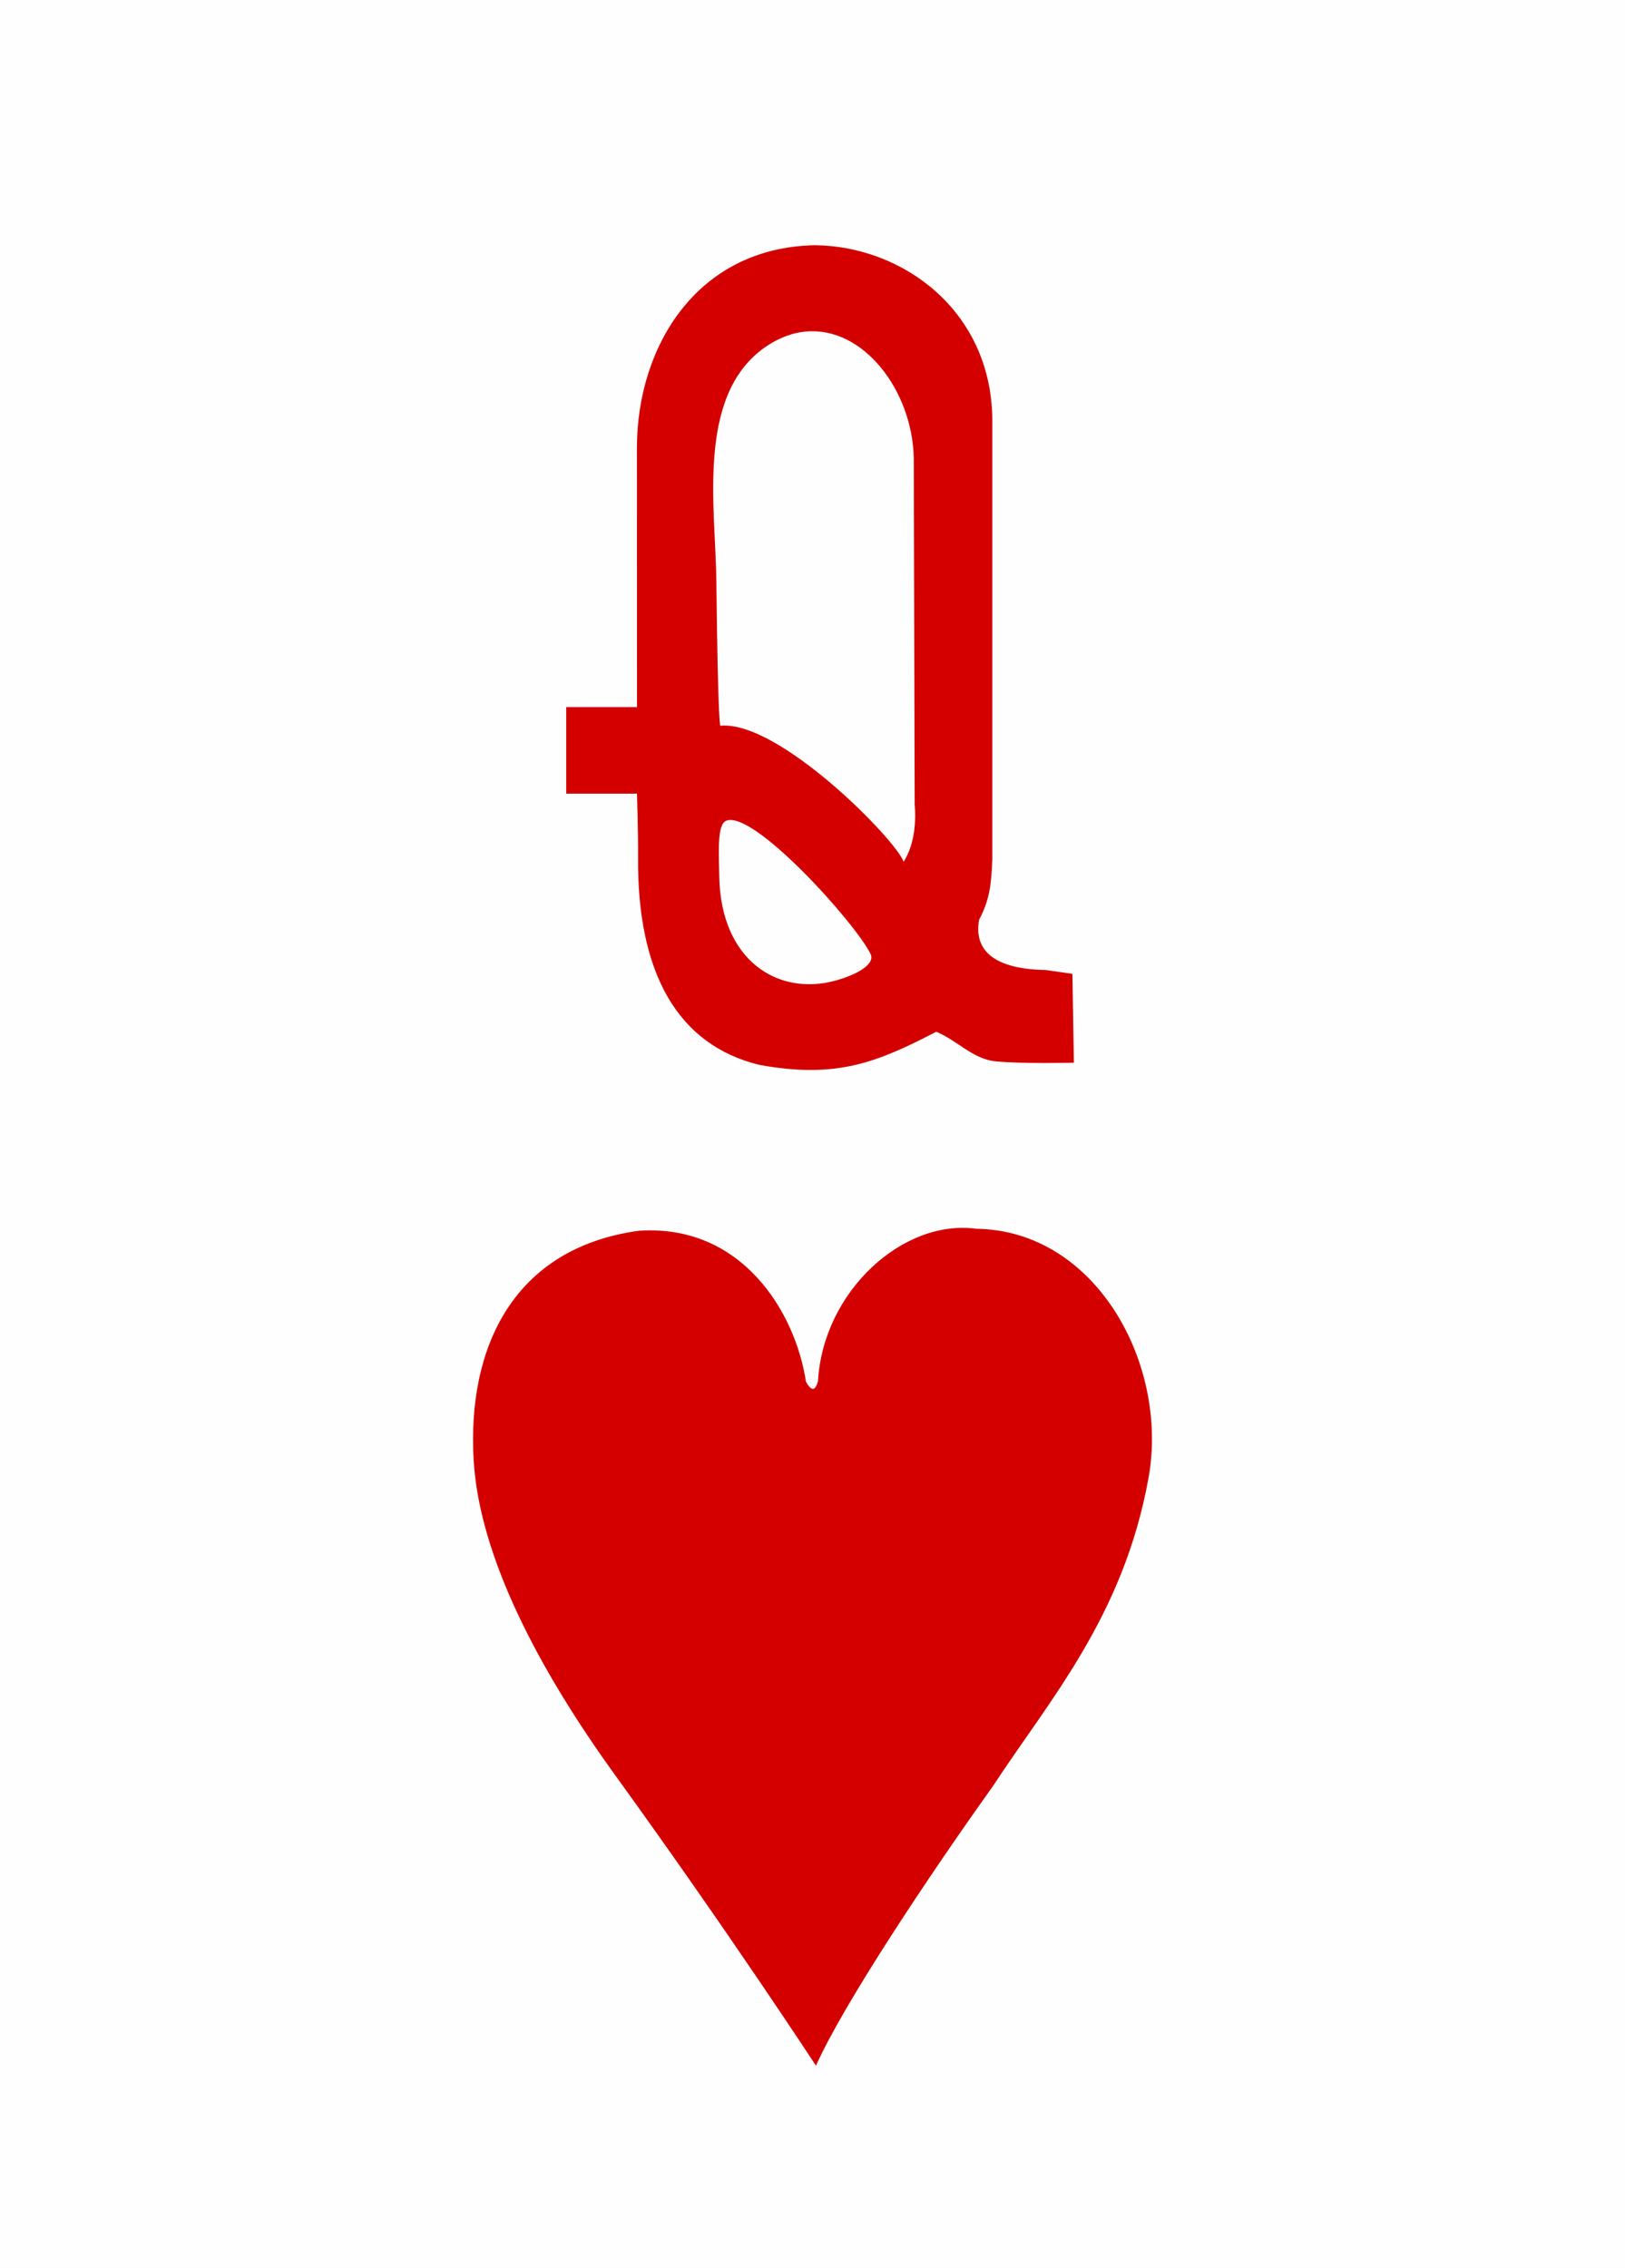 <svg version="1.2" baseProfile="tiny" xmlns="http://www.w3.org/2000/svg" xmlns:xlink="http://www.w3.org/1999/xlink" width="225" height="314" viewBox="0 0 225 314" preserveAspectRatio="xMinYMin meet"><defs><style type="text/css">use { fill: #d40000; } .maxi-card { display: none; } .mini-card { display: block; } @media (min-width: 75px) { .maxi-card { display: block; } .mini-card { display: none; } }</style><path id="suit" d="M16.49.2c7.12-.476 10.832 5.638 11.557 10.455.432.766.668.55.834-.042.35-6.186 5.856-11.24 10.956-10.55 8.3.108 13.344 9.393 11.926 17.25-1.733 9.6-6.877 15.38-10.77 21.333C36.584 44.81 30.653 53.716 28.74 58c0 0-6.027-9.222-13.87-20.067-5.243-7.252-9.44-15.11-9.83-21.875-.447-7.73 2.71-14.66 11.45-15.86z"/><path id="numeral" d="M9.842 0C5.15.09 2.822 4.02 2.797 7.953L2.8 18.27H0v3.426h2.8s.05 1.564.042 2.503c-.04 4.636 1.6 7.446 4.797 8.225 3.065.56 4.665-.102 7-1.31.848.352 1.44 1.08 2.348 1.17 1.004.103 3.096.055 3.096.055l-.058-3.515-1.045-.152c-2-.034-2.865-.733-2.648-1.982.424-.812.485-1.404.524-2.388V6.85C16.796 2.57 13.3.037 9.842 0zm-.145 3.403c2.24-.035 4.104 2.573 4.053 5.246l.035 13.48c.073.848-.062 1.677-.437 2.26-.295-.86-4.93-5.598-7.248-5.38 0 0-.094.24-.16-5.685-.028-2.91-.793-7.253 1.822-9.214.653-.48 1.308-.698 1.935-.707zm2.34 24.628c.206.417-.555.827-1.366 1.054-2.294.64-4.544-.79-4.616-4.08-.02-1.003-.088-2.075.265-2.233 1.052-.474 5.097 4.01 5.718 5.26z"/></defs><rect width="100%" height="100%" fill="#fefefe"/><g class="mini-card"><use xlink:href="#numeral" transform="matrix(3.5 0 0 3.5 78.4 33.95)"/><use xlink:href="#suit" transform="matrix(2 0 0 2 55.5 170)"/></g><g class="maxi-card"><use xlink:href="#numeral" transform="translate(7 12)"/><use xlink:href="#suit" transform="matrix(.4 0 0 .4 6 51)"/><use xlink:href="#numeral" transform="matrix(-1 0 0 -1 218 302)"/><use xlink:href="#suit" transform="matrix(-.4 0 0 -.4 218 263)"/><use xlink:href="#suit" transform="matrix(.8 0 0 .8 38 40)"/><use xlink:href="#suit" transform="matrix(-.8 0 0 -.8 186 274)"/><path fill="#131F67" d="M195.726 25.714l-165.78.08.98 262.017 163.78-.34c-1.268-87.36 1.198-174.554 1.02-261.756zm-21.84 2.205l19.8.086-1.013 100.966s-2.646-.175-2.548-.88c.134-.945-.012-2.714-.674-3.458-.278-.313-.734-.807-.914-1.166-.452-.9-1.196-1.833-1.79-2.085-.297-.125-.64-.194-.686-.4-.04-.19-.138-.818-.265-1.395-.316-1.447-.598-1.4.323-2.842 3.19-4.988 4.418-9.578 4.015-14.128-.126-1.42-.482-3.263-.65-3.515-3.084 3.09-5.315 6.907-7.413 9.73-.468-4.03-.4-7.073-.47-10.305 1.647-.47 2.644-1.346 3.353-3.588 0 0 1.766 1.382 2.847 1.185l-.712-2.604c4.72-1.448 5.366-7.608-.21-8.91l.503-3.245s-1.682.563-2.422.925c-.368.155-.46.032-.718-.5-2.6-4.046-6.638-3.186-8.418.803l-2.177-.925c.236 1.104.518 2.224.318 3.328-4.568 2.034-3.44 7.602.207 8.33l-.317 2.602 2.744-.886c.4 1.222.195 1.928 2.39 3.304-.055 5.45-.143 8.858.028 13.7-2.86-2.928-5.62-4.96-10.455-6.453 0 0-.045 1.174.236 2.957.093.59.074.502-.203.5-.628-.014-3.462-4.57-3.462-4.57s-.328.005-.615.29c-.338.335.434.953 1.517 2.562 1.27 1.883 1.146 1.803.15 2.648-5.664 4.805-13.844 23.095-12.47 24.873-3.58.214-17.533 7.056-20.066 21.16-.15.636-.448 1.46-.448 1.46l-4.035-1.002c2.434-11.552 7.927-35.043 7.927-35.043s3.86-1.098 6.12-1.34l-.023-.91-5.316 1.238.256-2.013 5.018-.987-.014-.477-5.312.712.867-3.352s-11.924 1.752-16.195 1.623c.27 13.034-.758 23.862-.205 37.908l-5.83-3.532c-.518-9.78-.673-34.48-.673-34.48l-16.097-2.528.534 3.88c-13.345-5.29-26.73-10.155-36.59-20.495C69.7 92.017 79.827 87.4 79.827 87.4l-.332-.743c-24.9 12.837-34.148 21.755-46.66 32.82l-.336-91.47 67.96-.035-.228 16.682s-.088.433-.216.583c-.83 4.04 1.554 11.215 1.073 14.707.223 1.078.145 3.082.145 3.082-4.058 5.558-6.207 10.834-8.014 17.294-.698.277-1.73.85-2.456 1.045l-.207.88c1.593-.873 6.106-2.3 6.106-2.3 20.112 9.803 34.89 7.403 50.706.12-2.52 8.852 2.96 20.107 11.98 22.475 1.032.27 2.8.5 3.81.235 1.01-.29-2.272-7.804-3.727-8.085-4.358-1.888-6.153-6.322-5.69-11.41l-.72-1.212c-1.487 6.18 2.088 12.452 6.996 13.984l1.32 2.88c-8.897-2.668-12.686-10.998-9.724-19.233.052-5.14-3.278-7.413-4.807-9.628-7.736-2.95-9.174-10.116-7.82-15.906 3.602 1.53-2.428-5.086-2.428-5.086-2.652 5.746-3.76 13.01 2.307 20.37-3.925 5.2-8.986 9.315-14.645 12.83-8.27 4.314-14.474 1.407-18.47-8.148-2.398-5.737-3.257-11.457-3.245-17.447.014-3.71.056-3.82 1.444-3.193 1.305.59 4.136.675 5.826-.197 2.304-1.188 2.195-.465-.312 2.114-.683.7-1.41 1.333-1.41 1.468-.004.762 1.07.12 2.6-1.396.56-.554.972-1.087 1.146-1.08.2.01.183.724-.048 1.494-.088.296-.37 1.546-.626 2.773-.257 1.228-.608 2.67-.78 3.207-.68 2.13-.496 3.117 1.547 4.1 1.077.52 2.92 2.286 2.903 2.286 0 0-.44-1.937-.276-2.56.195-.75 1.086-.22 1.992.214 2.004.957 3.17.984 4.246.087 1.484-1.24 1.06-4.022-.775-4.748-1.346-.533-1.582-.04-.238.896 2.016 1.405-.257 3.578-1.97 2.23-1.338-1.053-3.663-1.17-3.923-.293-.245.828-.498.678-1.426.136-1.44-.842-1.452-.99-.245-5.634 2.287-8.796 2.063-12.025-.967-14.698-2.243-1.978-5.947-2.896-9.79-.698V40.2c5.64-2.254 9.745-5.983 13.055-12.227h.646c3.295 7.135 8.62 12.26 18.642 16.018 3.915 3.866-4.962-11.102-2.128-4.974-5.317-2.06-10.058-6.05-12.666-11.043h1.45c1.527 2.207 4.622 6.233 10.132 9.016.5.417.982-.016.982-.016s-4.623-7.243-5.38-8.967l46.188-.327c-1.466 11.25-3.53 23.473 4.593 45.38-3.81-2-19.084 2.263-16.396 3.105 1.35-1.558 11.084-3.857 18.287-2.157-.595-.517-10.982-24.62-4.94-46.09zm4.942 46.086c.013.01.025.017.028.005l-.028-.004zm-35.685 43.41l.044 1.762.366-.087-.212-1.714-.197.04zm-41.7-89.444h2.028c-.444.916-1.094 1.603-2.084 2.167l.058-2.168zm3.487 0h2.182c-1.7 2.705-3.506 4.344-5.688 5.625l.04-2.12c1.26-1.104 2.463-2.245 3.466-3.505zm3.607 0h2.013c-2.73 4.197-5.536 7.015-9.126 8.8v-1.716c2.218-1.725 5.362-4.26 7.113-7.084zm3.073 0h1.628c-2.8 5.332-6.702 9.015-11.813 11.062v-1.28c5.598-2.984 8.047-6.314 10.185-9.782zm4.45 0h1.955c2.683 5.33 8.255 10.373 14.375 12.584l.935 2.162c-8.068-2.896-13.41-7.12-17.265-14.746zm5.658 0h1.396c1.468 2.047 3.247 3.71 5.326 5.09l1.267 2.452c-2.805-1.888-5.938-4.18-7.99-7.542zm2.548 0l1.56.082 2.066 3.443c-1.377-.773-2.42-2.345-3.626-3.525zm-1.792 13.84c-2.14-.01-4.085.58-5.494 1.73-1.49 1.214-.394 2.536 1.748 1.54 3.647-1.692 7.838-.93 12.36 1.547 3.81 2.084 2.476-.09-1.077-2.41-2.436-1.61-5.11-2.397-7.536-2.407zm-17.202 2.73c3.07.025 6.585 1.384 6.67 3.184-2.035-1.702-6.125-2.528-10.05-.78-.3-.063-.343-1.13-.164-1.52.845-.625 2.15-.894 3.544-.883zm18.584 1.16c-1.94 0-3.716.51-4.536 1.6-.42.518-.53.573-.992.496-.902-.15-.852.372.18 1.802.5.693.417 1.482-.252 2.422-.767 1.08-.617 1.12 1.667 2.216 1.745.85 3.147 2.056 4.733 3.048 1.133.64 1.36.077.313-.766-.36-.29-1.425-1.05-2.38-1.67-1.62-1.056-2.81-2.12-1.522-1.648.59.187.743.265 1.392.376 1.67.36 3.32.562 4.72.28 1.005-.202 2.314-.866 3.39-1.797.275-.126.547.01 1.214.034 2.552.1 1.99-.65-1.676-2.648-3.625-1.978-6.47-2.338-8.788-1.252-.982.46-1.544.574-1.4.284.147-.303.42-.655.86-.91 3.75-2.243 6.76-.384 10.065 1.3 1.418.845 1.8 1.065 1.97.795.216-.346-1.58-1.623-3.992-2.832-1.416-.732-3.254-1.126-4.967-1.127zm-11.984 2.6c.635.247.35.973-.23.744-3.46-1.555-4.155-2.312-8.28-.873-1.363.475-1.903.055-.23-.662 3.644-1.524 6.288-.496 8.74.79zm-2.372 1.827c-.938 4.762-5.678 3.293-5.143.023l.87.005c.07 2.876 2.95 2.856 3.444.028l.83-.057zm27.57.01l1.277 2.73c-2.792 6.875.998 16.134 9.24 18.352 0 0 1.33 2.044 1.07 2.303-15.475-3.425-14.285-18.178-11.586-23.386zm-14.66.178l.435.023c1.337 3.32 3.277 1.413 3.655.01l.987.025c-.3 3.438-5.516 4.02-5.076-.057zm-11.927.095c.627-.073.84.867.665 1.04-.05.048-1.194 1.16-1.334.506-.205-.96.41-1.5.67-1.547zm-7.22.097c.054 0 .107.003.165.01.39.296.535 1.18.332 1.637-.23.24-1.16-.087-1.34-.442-.275-.52.05-1.21.844-1.205zm25.1.317c.307.013 1.147.376 1.065.78-.02.103-1.19.964-1.454.823-.508-.27.194-1.507.294-1.584.016-.013.053-.02.096-.02zm-6.837.15c.008-.002.017-.002.02 0 .09.067.837.532.202 1.392-.044.06-.893-.243-.905-.343-.07-.5.565-1.015.683-1.05zm18.752 6.03c-.188 3.95.842 7.788 5.158 10.252l-.93-1.696c-1.106-.88-3.425-3.396-3.135-6.39l-1.092-2.168zM101.52 64.07l.487 2.602c-2.375 3.946-4.178 7.824-5.673 12.357l-2.244.817c1.782-5.717 3.43-10.246 7.43-15.776zm.945 4.05l.635 2.235c-1.166 2.148-2.412 4.576-3.163 7.4l-2.48.916c1.116-3.74 2.747-7.378 5.008-10.55zm7.863.926c-.036 0-.073.004-.11.014-.026.44-.02 1.658.072 3.665.018.38.392.22 1.444-.317.92-.47.824-.544 1.715-.246 2.465.845 3.587.478 4.55.23 1.47-.38 2.07-.226 2.923.285.47.28 1.11.488 1.238.534.677.247.42-.05-.043-1.877-.52-2.055-.297-2.28-1.12-1.744-.18.116-.703.405-.988.438-.72.084-1.917-.796-2.63-.517-1.73.68-1.716.5-3.322.106-.804-.197-1.572.292-2.27.43-.4.05-.904-1.005-1.46-1zm29.435 1.064c2.923 2.682 5.928 3.6 9.188 4.614-.393 1.333-1.18 2.832-1.545 4.574-16.967 8.968-34.016 8.687-50.1.545l8.347-3.188c4.56 7.896 10.404 10.005 16.976 7.42 7.343-3.416 12.78-8.168 17.135-13.965zm-36.253 1.58l.722 1.936-1.073 2.92-2.048.827c.39-1.99 1.148-3.623 2.398-5.683zm15.333 2.244c-.508.024-1.275.365-3.024.375-.948.005-1.69-.08-2.058-.006-.762.155.13.495 1.835.982 1.706.486 3.79-.246 4.05-.986.063-.182-.16-.397-.804-.366zm-14.134.953l.446.982-.766.273.32-1.256zm45.108.554l1.267 2.886c-2.194 4.75-3.65 17.766 11 21.815l.64 1.865c-9.973.194-19.965-12.48-12.907-26.564zm-33.546.983c-1.432-.014-2.932.342-3.896 1.107-.872.69.194 1.126 1.33.573 1.47-.715 3.924-.656 5.364.246 1.102.75 1.676.617.938-.526-.578-.897-2.114-1.384-3.736-1.4zm63.967 3.24c3.83-.062 4.227 5.42 3.48 5.89.217-.07.87-.264 1.802-.24 2.807.074 4.27 1.625 4.43 3.882.164 2.273-1.564 3.54-4.083 3.414-.936-.047-1.58-.142-1.537.023.468 1.817-.097 4.556-2.504 5.24-.277.078-.672.464-.68.602-.18 2.882.64 12.78.64 12.78s4.513-7.584 5.53-8.735c1.985-2.712 2.344-2.47 2.35 2.037-.33 6.25-1.333 7.685-5.015 12.93-1.576 2.26-5.308 1.073-4.97 2.602.075.336.68.94 1.286 1.516.39.367.79.6 1.696.568 1.592-.053 2.212-.376 1.26 1.008-.75 1.095-3.396 1.32-3.694 1.892-.693 1.324-.22 1.03-1.403 2.195-.908.993-.593.486-.18 1.305.648 1.055.38 3.16-.265 4.58-.524 1.155-.466 1.98-.466 1.98.01.096 1.473-1.512 1.914-3.368.367-1.545.798-2.32.795-1.454-.006 1.09.185 2.574 1.17 3.14.777.447.89.895.76 1.444-.134.57.475 1.07 1.074 1.546.14.14.614.326.563.626-.16.95.226 2.065.917 2.247.31.153 2.274-.015 2.6-1.12-.032-.354-.004-1.805-.786-1.89-.553-.253-.495-.405.342-.904 1.252-.746 2.16-1.282 2.78-1.396.826-.112 1.62-1.01 1.62-1.01l.16 59.666c-7.426 7.6-15.565 15.165-26.3 22.6-6.236-5.197-13.052-10.46-20.288-14.398l-2.5-1.48.897-1.145-4.34-5.72 4.884-3.93 1.237 1.563-2.31 2.244 3.466 3.834 7.792-7.6-5.133-4.91 2.672-5.004 1.71.838-1.29 3.173 3.905 2.47 4.888-9.707-6.198-2.822 1.57-6.52 1.912.2-.636 4.696 4.83.958 1.965-11.07-7.09-1.268.603-6.313 1.98.025-.29 3.49 5.01.714.942-9.65-6.948-1.152.896-7.45 1.59.227-.31 4.595 5.1.87c.562-3.114 1.018-7.027 1.85-10.083l-6.568-2.446 2.326-6.255 1.48.516-1.292 3.39 4.85 2.063 4.09-8.066-5.713-4.04c1.28-2.123 2.557-4.142 4.387-5.86l1.122.977s-.413.37-1.046 1.247c-.77 1.065-1.01 1.603-.905 1.88.103.273 3.63 2.878 3.9 2.88.31 0 1.48-1.066 2.084-1.782.646-.767.984-.84 1.652-.36.133.095.324.284.462.447.16.192.225.354.24.477.017.12-.018.2-.048.25.057-.054.18-.146.443-.294.48-.267-.93-1.505-2.08-2.147-3.444-1.932-7.496-5.574-8.433-10.13-.344-2.048 4.947.413 8.59 4.044.554.55 2.606 2.538 2.606 2.538-.3-5.268-.73-10.618-.496-15.95l-.804-.56c-1.126-.783-1.56-2.07-1.662-3.36-.07-.89.693-1.344-1.05-1.286-3.626.032-5.725-3.38-3.524-6.3.786-1.09 4.13-1.624 4.127-1.598-.855-3.495 1.712-5.367 3.602-5.544zm-1.32 40.583c-.07.066-.04.066 0 0zm4.8-34.692l-.1.034c.035-.002.07-.015.1-.034zM62.98 96.952c10.128 8.526 16.59 14.263 37.202 20.685l.51 3.053c-11.852-2.736-24.78-8.275-40.153-22.047l2.44-1.69zm-3.048 1.97c6.412 5.986 12.986 10.546 19.64 14.37l2.335 1.406-1.204 1.233 3.915 5.645-5.037 4.108-1.198-1.194 2.63-2.577-3.742-3.68-7.623 7.715 5.225 4.633-3.03 4.658-1.097-.496 1.608-3.246-4.854-2.648-5.428 9.973 6.91 3.147-1.56 6.12-1.614-.08.545-4.798-5.196-.92-1.748 11.205 6.683 1.05-.16 6.453-1.78-.028.125-3.646-5.278-.246-.472 9.405 6.496.843-.645 7.633-1.6-.41.178-4.955-4.95-.486-1.705 10.535 6.68 1.907-2.36 6.568-1.45-.794.95-3.39c-1.22-.532-4.643-1.956-4.643-1.956l-4.363 8.182 5.658 3.853-3.48 6.116-1.345-.9 2.403-3.567-4.7-2.952-2.678 3.656c-1.137-.987-3.18-2.357-3.958-3.274-.833-.76-1.467-.874-2.538-.622-.847.2-1.66.353-1.475.054.092-.147 1.697-1.23 4.15-2.784.687-.435 1.228-.814 1.22-1.203-.007-.29.37-.75.866-1.05.55-.332.426-.64.338-.983-.475-1.84-.175-4.71.75-6.64.62-1.294.815-1.525.41-1.527-1.193.153-2.65 4.48-2.928 5.697-.094-.097-.224-1.237-.308-1.676-.153-.793-.265-1.284-.9-1.436-.762-.18-.52-.545-.598-1.117-.126-.928-.564-1.516-1.358-1.845-.764-.315-.847-.443-.813-1.203-.003-.598-.625-1.61-1.09-1.932l-2.647.935c-.208.7.07 1.605.506 1.936 1.33 1.253-.616 1.27-1.95 2.085-.36.234-.792.742-1.084.574-.847-.277-.78 2.253-1.613 1.937l.202-60.692c7.095-7.352 27.775-22.676 27.775-22.676zm107.266 10.734l1.02 1.132c-3.166 3.563-5.462 7.232-7.993 11.712-2.16 3.822-4.025 9.174-5.004 15.01-.754 3.574-.87 7.21-1.338 10.865-.476 3.934-.566 9.23-1.32 13.383-1.39 11.392-4.588 17.452-11.542 23.915-3.057 2.84-12.565 8.205-12.824 8.153l-2.254-.56c19.497-9.98 24.372-16.863 26.48-40.49.414-29.64 13.897-41.122 14.776-43.12zm1.917 1.985l1.045 1.008-5.692 8.037 5.61 3.954-2.225 5.195-1.7-.63 1.21-3.546-4.72-1.99-3.814 10.325 6.722 2.12-1.107 6.727-1.358-.366.005-4.584-4.99-1.017-1.448 11.534 7.346 1.02-.54 5.952-1.738-.12-.067-3.544-5.1-.27-1.165 9.997 7.238 1.228-1.31 7.104-1.542-.366.347-4.685-4.854-.64-2.81 9.592 6.098 3.073-3 6.15-1.286-.897 1.66-3.636-4.742-2.34-4.58 7.936 4.97 4.888-4.854 5.086-1.083-1.387 2.504-2.697-3.742-3.703-7.782 6.188 3.974 5.235-.468.66-4.104-1.647-1.965-2.596-2.35 1.03-1.854-.708c11.494-6.026 18.973-13.015 22.06-23.554 1.697-5.827 2.2-12.186 2.75-18.594.287-3.328.583-6.67 1.065-9.96.567-5.37 1.39-9.877 3.57-15.058 2.644-6.28 5.856-10.71 9.815-15.505zm-61.854 3.974l7.895 4.16-.116 2.766-7.297-3.655-.482-3.27zm2.22.077l5.626.772.024 2.27-5.65-3.04zm-25.354.073l3.284 1.48 2.784 3.21 2.085-1.366 2.263.848c-7.152 3.675-13.498 8.073-18.44 15.66-5.507 8.456-6.12 19.525-6.823 30.21-1.175 14.738-3.702 25.09-13.5 37.037l-1.443-.91 5.287-8.398-5.96-3.853 2.715-4.964 1.37.472-1.063 2.962 4.932 2.6 3.78-10.584L58.444 178l1.166-6.623 1.75.154-.464 4.744 4.97.785 1.426-11.192-6.698-1.026.15-5.913 1.64.157-.01 3.598 5.284.284.41-10.21-6.57-.728.81-7.21 1.84.19-.424 4.324 5.057.722 2.4-9.333-6.57-2.966 3.545-6.305 1.594.73-1.63 3.492 4.557 2.22 4.777-7.3-5.075-4.874 4.983-5.215 1.223 1.2-2.706 3.11 3.75 3.467 7.427-6.23-3.626-5.453.696-.84zm47.238.347l-.23 2.615-7.912 4.493-.005-2.562 8.147-4.546zm42.465.09l1.747 1.085-1.267 1.502-1.526-.963 1.045-1.623zm-45.794.373l-4.74 2.735v-2.72l4.74-.015zm55.882 2.55c.247.007.475.06.65.175.477.31.408 1.077-.13 1.454-.7.49-2.622.458-2.812-.048-.274-.73 1.22-1.604 2.292-1.58zm-75.63 1.08l6.8 3.67-.025 2.586-6.545-3.6-.23-2.657zm22.152.082l-.4 3.37-7.002 3.714-.058-2.925 7.46-4.16zm-33.894.063l2.788.708c-10.322 4.604-20.523 11.284-24.492 22.938-1.24 3.487-2.075 7.368-2.62 12.338-.255 5.24-.93 10.398-1.18 14.77-.504 8.898-3.433 20.95-13.552 33.754l-.968-.76c6.207-7.65 9.435-14.586 11.428-21.913 3.158-11.66 1.593-24.526 4.96-36.263 2.055-7.14 6.32-13.523 12.71-19.046 4.445-3.455 10.926-6.526 10.926-6.526zm4.686.977c.03-.002.045 0 .048.01 2.507 8.437 5.602 23.813 5.602 23.813-6.63-3.206-17.664-2.62-17.664-2.62s-6.21-8.01-7.412-8.668c4.965-6.697 18.478-12.488 19.426-12.535zm85.354 1.33c1.526-.05 1.417 2.27-.516 3.848-.986.806-1.443.692-2.172.048-.214-.286-.835-.49-1.29-.437-1.083-.005 1.057-2.244 2.96-3.17.396-.19.735-.28 1.018-.288zm-77.5 1.887l6.063 3.11.057 2.563-5.61-3.043-.51-2.63zm20.554.347l-.327 2.816L123 130.99l.033-2.596 6.607-3.505zm59.08 1.05c.21-.02.372.06.524.23.86.958-.775 3.862-2.63 4.733-.712.335-1.15.28-1.743-.23-.286-.248-.713-.574-.957-.55-1.062.11-.476-1.08.38-1.15.237-.02 1.723-1.13 2.847-2.066.753-.626 1.23-.936 1.58-.968zm-6.415 1.13c1.34-.03 1.828 1.084.24 1.57-1.13.348-1.76.1-1.757-.66.238-.78.92-.87 1.517-.91zm-72.386 1.508l5.38 2.696.022 2.765-4.94-2.578-.463-2.884zm19.248.38l-.376 2.615L123 134.55l.014-2.163 6.154-3.43zm60.722 1.098c.366.023.475.432.472 1.156-.005 1.2-.8 2.31-1.994 2.85-.874.398-1.49.367-1.926-.1-.198-.213-.475-.385-.616-.39-1.87-.075-1.57-.558.222-1.306.63-.264 1.87-1.122 2.456-1.54.66-.472 1.1-.688 1.386-.67zm-6.867.852c.918.004 1.726.65 1.218 1.07-.394.324-1.874.48-2.166.187-.554-.558-.06-1.26.95-1.257zm-72.212 1.86l4.585 2.47-.023 2.63-4.378-2.476-.183-2.624zm17.588.202l-.106 2.69-5.264 2.597-.033-2.566 5.403-2.72zm56.633 1.116c.89.064.78.927.06 1.345-.538.374-1.233.178-1.518-.26-.64-1.216.814-1.07 1.46-1.084zm1.787 2.763c.148.297.066.83-.226.997-.39.165-1.403-.007-1.56-.302-.13-.243-.1-.37.15-.617.414-.33 1.346-.574 1.637-.08zm-75.342.05l3.915 2.138-.023 2.582-3.598-2.09-.295-2.63zm16.282.067l-.192 2.484-4.556 2.26.06-2.422 4.687-2.32zm-47.695 1.565c.977.01 1.73.662 1.156 1.77-.36.694-.63.95-2.19 2.053-.64.45-1.19.86-1.234.915-.042.054-.45.335-.717.52-1.4.97-.914-1.054.833-4.035.5-.854 1.392-1.23 2.152-1.223zm47.348 2.215l-.36 2.735-4.075 2.08v-2.634l4.435-2.18zm-15.32.255l3.295 1.633.05 2.663-2.992-1.57-.352-2.726zm39.572.207c.105-.005.198.03.265.125.27.377.313 2.01.048 2.933-.46 1.086-1.357-1.654-1.257-2.35.192-.315.627-.695.944-.71zm-69.246.495c1.333-.024 2.296.886 1.845 2.234-.52 1.302-3.525 2.12-4.882 3.02-.888.44-1.103-.038-.828-.805.126-.354.224-.633-.453-.732-1.643-.242-.642-1.04 2.37-3.058.66-.442 1.344-.648 1.95-.66zm66.063.853c.472-.005 1.055.27 1.656.925 1.034 1.123 1.782 3.488 1.218 4.103-.432-.048-.646.59-.67.848-.064.745-1.424-.614-2.71-2.76-1.036-1.727-.534-3.104.505-3.116zm-55.483.4c4.06-.028 11.814.81 22.547 7.526 1.37.857 2.738 1.804 4.286 2.567 4.07 2.196 7.432 3.685 12.68 4.662l-.15 2.716c-.046.857 1.367 5.82.72 8.61-.964-.018.93.824.93.824l1.23 2.523s-6.44-.055-9.37-.63c-4.718-.77-13.33-4.768-17.49-7.913-4.324-3.172-10.854-5.808-16.45-6.83l-.078-2.335s-.556-7.997-1.002-9.092l-1.03-2.528c.252.103 1.33-.087 3.177-.1zm33.878 1.752l-.312 2.683-3.573 1.676v-2.298l3.885-2.062zm17.81.12c1 .003 2.514 1.173 4.242 3.512.39.526.69.983.746 1.3.053.292-.127.46-.414.424-.682-.123-.932-.37-1.123.477-.047.21.074.59-.158.52-1.215-.355-4.684-3.854-4.47-4.974.16-.843.574-1.26 1.174-1.26zm-31.823.18l2.605 1.386.115 2.645-2.316-.996-.404-3.035zm-27.998.804c.8-.026 1.296.29 1.55.91.613 1.496-.472 2.396-3.693 3.072-2.798.665-2.74.707-2.35-.332.26-.69-.604-.767-1.088-.95-.816-.308-.148-.403 2.2-1.573 1.476-.735 2.58-1.1 3.382-1.126zm-9.315.708c.08-.007.174.068.312.24 4.07 4.93 3.022 12.114-2.13 15.66-.584.388-.604.03-.538-.74l.1-1.465c.028-.29 5.92-3.907 1.562-11.952l.366-1.137c.116-.362.195-.596.327-.606zm66.48 1.53c1.607.007 6.116 4.098 4.195 4.243-.226.018-.148.31-.148.496 0 .188-.01.542-.062.676-.14.356-.665.286-1.474-.193-2.05-1.214-2.517-1.602-3.226-2.272-1.397-1.32-1-2.954.717-2.947zm-15.876.704l-.03 2.205-3.21 1.557.02-1.993 3.22-1.768zm-40.708 1.584c2.162-.074 3.378 2.08 1.22 3.212-.864.453-3.707.136-5.028.02-1.493-.13-.61-.574-.53-.708.205-.337.364-.39-.414-.853-.618-.65-.973-.81.573-1.01.75-.098 2.57-.275 3.202-.48.34-.113.667-.17.976-.18zm65.807.525c.16-.008.142.257.077.943l-.106 1.474c-.984.157-5.876 6.238-1.902 13.31l-.332 1.26c-.152.62-.202.71-.718.326-2.978-2.06-3.944-12.536 2.226-16.87.4-.266.63-.438.755-.443zm-11.616 1.228c.575.01 1.28.173 2.086.54 1.88.854 3.128 1.546 3.42 2.003.18.282-.104.517-.482.626-.458.132-.514.324-.39.862 0 .312.08.658-.312.68-.725.038-2.345-.473-3.982-1.355-2.768-1.49-2.392-3.393-.34-3.357zm-14.052.034v2.682l-2.64-1.22 2.64-1.463zm-44.237 2.307c.28.007.65.058 1.137.135.594.094 1.518.186 1.993.177 3.008-.052 4.253 2.042 1.772 3.106-.68.29-.96.26-2.817-.28-.89-.257-1.978-.528-2.423-.654-.894-.254-1.203-.536-.61-.737.55-.188.598-.57.255-1.074-.084-.508.078-.693.693-.676zm69.89 0c-.425 4.153-.773 7.39-1.4 11.456-.46-.18-3.704-7.84 1.4-11.456zm-12.656 1.988c.98.02 2.63.396 4.238 1.026 1.404.517 1.582.655.61 1.07-.585.25-.514.473-.34.855.267.288.772.862-.024.747-.945.07-3.428-.07-4.186-.202-2.267-.398-2.884-2.44-1.025-3.39.15-.076.4-.112.727-.106zm-58.236 1.05c.21 0 .594.113 1.29.333 4.07 1.284 5.72 2.84 3.728 4.35-.578.437-1.475.25-3.168-.694-1.73-.966-2.6-1.496-2.924-1.84-.32-.34-.146-.73.347-.697.675.045.573-.294.52-.862-.04-.398-.064-.587.206-.588zm10.98.376l3.12.708-7.792 34.076c-2.66.768-4.193 1.098-6.062 2.104l5.39-.93-.47 2.438-4.892.92-.11.727 5.605-1.01s-.2 2.325-.396 3.227c5.35-.432 10.632-1.92 16.012-1.96 0 0 .13-26.894.11-29.824-.02-3.168.005-6.954.005-6.954l5.394 3.043.893 33.893 16.894 2.745c-.118-.57-.578-3.19-.578-3.19 12.524 3.692 25.224 9.152 36.464 20.435-5.23 2.83-10.175 5.637-15.256 8.357l-.737 1.06c12.888-6.02 32.477-18.534 46.622-32.367l.313 89.62-67.705.272-.005-8.385.04-7.493c-.276-4.807.56-10.1-.91-14.13l-.29-4.224c4.173-4.854 6.428-10.973 8.418-17.227 0 0 2.008-.778 2.985-1.123l.337-1.228c-1.94.99-6.395 2.652-6.395 2.652.48-.375-9.472-4.563-15.618-5.548-10.14-1.623-23.783.05-34.658 5.442-.533.375-.76.366-.626-.12 2.524-9.185-2.795-18.403-12.13-21.074-1.982-.567-3.604-.563-3.604-.563l.17.803c15.256 1.72 18.835 17.842 12.96 25.33-1.538 2.472-1.773 3.193 1.46 3.11 13.063-.106 17.603 14.49 11.65 22.567.016-.062.482.94.482.94 3.713-4.9 4.7-14.213-1.878-20.756 4.863-5.424 14.2-14.104 22.277-13.596 2.94.186 5.84 3.743 7.772 6.584 4.09 6.014 5.143 14.41 5.433 19.2.07 1.255.238 2.166.24 2.826.007 1.918-.36 1.688-1.6 1.368-1.554-.4-3.687-.418-5.263.062-2.532.77-2.124.332.13-2.46 1.33-1.648 1.51-2.156.96-2.265-.17-.032-.732.532-1.47 1.667-2.224 3.42-2.05 2.016-.443-3.318 1.045-3.468.938-3.71-1.907-5.865-.94-.714-2.1-1.406-2.2-1.623-.537-1.138-.76.29-.28 1.228.47.917-.524 1.336-2.272.39-4.114-2.278-6.793 2.335-3.12 4.335.865.47 1.348.084.68-.535-2.26-2.09-.69-3.85 2.368-1.998 1.767 1.07 2.438.727 3.03-.61.326-.547 3.07 1.418 3.066 2.18-.003.5-.32 2.102-.632 3.174-.88 3.026-1.117 3.967-1.498 5.93-.69 3.557-.67 5.38.067 6.943 1.656 3.505 5.824 5.157 9.44 3.747.524-.205 1.53-.375 1.53-.375l.043 2.57c-7.128 2.7-12.278 11.127-12.044 11.414l-2.543.005c-3.375-6.7-9.313-11.744-16.86-14.533 0 0-.907-1.51-.096 1.248.05 1.106 1.216 2.667 2.157 3.212 3.585 1.822 8.33 5.054 10.946 10.07l-1.8.028c-2.197-3.348-5.042-5.608-7.74-7.58-.634-.134.463 6.07 3.054 7.984l-46.473.808c3.173-12.407 3.782-26.175-3.65-44.223 6.162.378 11.627-.943 16.635-3.13l-.452-1.286c-5.706 2.723-11.967 3.26-18.232 2.62 4.755 8.8 8.914 27.24 4.864 44.978l-17.054.092-.236-96.69s.667.608.877.818c.536.537.898 1.34 1.05 1.922.195.743.4.788 1.465 1.584.51.382.805.718.804.915-.03.22-.037.896.308 1.313.937 1.133.77 1.86.067 2.59-3.27 3.403-5.318 10.553-3.665 18.094 3.88-2.61 7.873-9.437 8-9.448l.375 9.322c-.345-.076-2.712 1.326-2.74 3.16-1.072.318-2.38-.215-3.468-.535l.784 2.746c-3.98 1.588-4.194 7.032.42 8.587 0 0-.422 2.13-.784 3.273l2.996-.457c1.74 5.196 8.42 3.532 8.388-.093 0 0 2.032.764 2.804 1.104l-.75-3.542c7.595-3.79 1.912-8.752.178-8.68.023-.99.478-1.304.895-2.457l-3.067.192c-.562-1.83-2.624-3.326-2.7-3.125l-.425-13.345c2.32 2.022 4.6 4.097 7.676 5.707 2.84 1.485 3.128 1.153 2.708-1.41-.19-1.158-.174-1.918-.174-1.918 1.064.25 3.75 3.74 3.62 5.46.982 1.28 1.872-2.163-.658-5.095 6.735-7.054 11.868-18.745 12.964-26.713l8.957-3.563.102-1.167c6.098-4.083 9.28-9.76 10.955-16.185zm7.455 2.085l2.063.92-2.34 1.16.278-2.08zm-19.86.563c.397.184 1 .58 1.825 1.185 1.752 1.286 2.773 2.17 2.808 2.948.017.385-.266.883-.708 1.117-1.058.562-2.07.103-4.358-2.24-.74-.755-1.233-1.16-1.46-1.496-.262-.394-.067-.763.367-.604 1.856.84.25-1.49 1.526-.91zm63.12.482c.382.002.683.01.872.05.496.1.64.38.332.653-.476.426-.34.855.14 1.085.33.157.196.49-.202.718-.232.133-.588.276-1.074.43-2.812.878-4.885.615-5.427-.694-.623-1.507.57-2.238 4.008-2.236.51 0 .97-.007 1.352-.006zm-40.948.896l-.023 2.018-2.92 1.4.318-2.046 2.624-1.372zm-24.806.63c.256.016.676.41 1.286 1.156 2.814 3.448 3.194 4.113 2.272 5.028-1.093 1.084-2.625.035-4.276-2.986-.222-.406-.493-.928-.655-1.117-.605-.71-.338-.93.43-.87.42.03.62-.117.63-.55.012-.458.114-.672.313-.66zm67.46 1.744c.512 0 .473.175.244.77-.176.528-.464.7.28 1.03.122.062.396.4.148.545-.587.397-3.21 1.592-4.16 1.907-1.846.612-2.98-.89-1.897-2.384.455-.625 3.575-1.758 5.13-1.858.097-.007.182-.01.255-.01zm-68.933 1.998c1.87 2.79 2.104 4.094.87 4.907-.778.594-2.44-.26-2.82-2.06-.29-1.38-.424-2.823.025-3.97.68-1.733 1.73.835 1.925 1.123zm26.264-1.155l.015 2.183-3.55 1.78.328-2.4 3.207-1.562zm7.234.088l3.34 2.162.19 1.858-3.447-1.897-.082-2.122zm37.23 2.147c.09 0 .137.04.136.145 0 .257-.065 1.17.434 1.252.98.163.758.47-.1 1.21-.933.823-1.783 1.8-2.905 2.402-2.894 1.07-3.803-1.99-1.064-3.578.946-.55 1.804-.928 2.442-1.108.48-.135.866-.325 1.06-.323zm-37.137 1.123l3.867 2.278.135 2.292-3.843-1.955-.16-2.615zm-7.46.21l.015 1.995-3.775 2.162.312-2.23 3.448-1.926zm15.627 1.63c1.07.497 14.792 4.31 19.336 3.01 0 0 3.89 5.604 6.766 7.612-4.454 6.536-19.537 12.945-19.537 12.945l-6.565-23.568zm30.888.14c.25-.01.31.238.308.707-.06 1.355-2.29 6.35-4.064 3.79-.487-.953.01-1.94 1.565-3.116 1.234-.934 1.87-1.372 2.19-1.383zm-74.715.786c.34.37.186 1.506-.545 1.43-.21-.02-.24-1.175-.1-1.8.21-.104.527.248.645.37zm28.248.633l-.023 2.533-4.48 2.438.483-2.818 4.02-2.153zm7.408.356l4.436 2.365.52 2.798-4.917-2.548-.04-2.615zm-7.416 3.444v2.553l-5.032 2.58.342-2.518 4.69-2.615zm7.503.22l4.96 2.823.65 2.658-5.538-2.86-.072-2.62zm-70.31.083c.812-.01 1.104.854.49 1.406-.405.377-1.555.3-1.656 0-.52-.5.192-1.393 1.165-1.406zm1.517 2.702c.12-.008.233 0 .332.024.586.15.95.996.593 1.48-.662.89-2.408.272-2.153-.854.067-.298.707-.614 1.228-.65zm61.203.852v2.283l-5.476 2.89.346-2.553 5.13-2.62zm7.744.32l5.647 3.033.434 2.557-6.072-3.16-.01-2.43zm-71.63.066c.27-.016.49.06.606.265.104.183.23.648.62.876.732.427.81.515-.582 1.124-.586.256-1.736 1.04-2.14 1.31-1.228.827-1.728.55-1.82-.43-.112-1.233 2.133-3.08 3.315-3.144zm4.237 1.868c.284-.017.562.037.76.17.47.31.496.933.044 1.246-1.033.66-2.65-.245-1.79-1.035.242-.224.62-.36.987-.382zm59.638 1.237l.03 2.962-6.107 3.222.404-3.006 5.673-3.18zm-62.657.348c.4-.023.783.07 1.117.317.362.46.797.597 1.05.606 1.048.04.714.424-.386.925-1.516.692-2.58 1.57-3.67 2.582-1.135 1.053-1.217 1.28-1.59.848-1.385-1.604 1.317-5.155 3.478-5.277zm70.502.033l6.4 3.5.55 2.958-6.95-3.867v-2.59zm-66.298 2.085c.26-.005.502.058.693.213.455.37.192 1.09-.438 1.41-.536.275-1.418.16-1.67-.095-.606-.61.49-1.504 1.415-1.527zm-3.092 1.49c.39-.038.743.46 1.06.996.11.134.548.074.862.077 1.197.01 1.364.516.202 1.16-.34.188-1.455 1.042-2.2 1.676-2.01 1.918-3.1 1.468-2.842-.497.245-1.877 1.877-3.313 2.918-3.414zm69.39.183l7.06 3.87.69 3.185-7.75-4.176v-2.88zm-7.792.058l-.028 2.934-6.646 3.516.515-2.977 6.158-3.472zm7.898 3.733l7.907 4.786.29 3.115-8.197-4.72v-3.182zm-7.903.52l.015 2.875-7.35 3.728.372-2.716 6.963-3.887zm-59.657 1.902c.188-.005.364.024.51.092.86.396.636 1.08-.66 1.786-1.32.72-1.77.596-2.055-.212-.238-.68 1.192-1.64 2.206-1.665zm82.566.39c13.75 3.147 27.21 9.953 40.278 21.835l-2.73 1.93s-11.452-13.06-36.903-20.716l-.645-3.05zm-14.924 1.368l3.813 2.25.01.572-3.823-.313v-2.51zm-64.98.024c.29.015.545.184 1.908.833 5.474 3.95 7.665 6.334 9.024 10.667.814 2.596.8 2.49-1.878 1.078-2.518-1.337-5.97-3.556-8.196-6.424-.37 6.75.42 15.142.42 15.142 3.418 1.685 2.31 6.07 2.302 6.045 8.8-2.4 6.87 9.21.314 6.706 1.563 8.71-8.41 8.002-7.39.535-7.938-.307-6.535-8.96.056-7.764-.686-2.67.26-4.478 2.69-5.624l-.372-11.403s-6.47 9.286-7.55 9.14c-.636-.085-1.59-1.15.02-9.294.837-4.24 5.332-9.402 7.85-9.568.444-.03.63-.078.803-.068zm6.33.086l1.16.795-1.094 1.95-1.21-.876 1.143-1.87zm50.627.56l-.04 1.71-3.562.21 3.602-1.92zm-39.075 19.3c-.534.014.902.35 1.81 1.165 8.388 1.3 13.518 11.557 9.638 18.984-.47.334.255 1.95.728 1.344 4.09-5.8 1.045-20.05-10.89-21.406-.708-.06-1.108-.09-1.286-.087zm3.17 3.897c-.675 1.848-.853 2.29.876 1.536 3.053 1.13 6.346 6.1 5.292 11.09-.34.583.253-.38.655 1.262 1.507-3.654.003-11.534-6.824-13.888zm38.76 9.3c8.584-.026 17.08 1.85 23.838 5.734-2.297 1.277-9.626 3.058-9.626 3.058-4.12-4.622-6.22-9.244-13.668-6.88-7.8 2.013-14.824 8.764-18.778 13.243-3.964-2.36-6.11-2.937-9.625-3.132-.202-.005-.504.89-.254-.554 1.005-1.55 1.698-3.305 2.37-5.076 7.366-4.188 16.607-6.37 25.744-6.395zm26.685 5.93c-1.71 5.532-3.917 10.98-7.662 15.777l-.462-2.398c3.522-5.407 5.19-10.323 5.943-12.48l2.182-.9zm-3.323 1.437c.22.352-3.413 9.01-5.206 10.585l-.703-2.234c1.462-2.21 3.627-7.535 3.563-7.585l2.346-.766zm-22.163.01c-.114.01-.154.11-.155.327-.003.795.826 1.42 2.336 1.763 2.04.462 4.9-.243 4.903-1.21.002-.557-.396-.598-1.565-.057-1.465.678-2.76.545-4.67-.467-.44-.232-.703-.37-.85-.356zm18.17 1.382c-.568 2.097-1.41 3.64-2.486 5.243l-.347-1.103c.744-1.202 1.235-2.575 1.864-3.91l.97-.23zm-2.134.677c-.274.73-.578 1.574-1.208 2.226l-.82-1.734 2.028-.493zm-12.914 1.608c-1.382.026-2.75.472-2.87 1.206-.057.353.474.217 3.045-.097 1.357-.165 2.004.64 3.248.555.633-.075.04-.66-.156-.83-.693-.588-2.05-.857-3.268-.833zm-5.9 1.6c-.14.027.016.38.533 1.28.28.487.35 1.48.404 2.095-.067 1.53-.063 1.482.692.598.477-.473 1.4-.368 2.866.028.944.256 1.17.348 1.826-.063.76-.477.938-.236 1.593-.104.632.126 1.205-.128 1.897-.32.845-.232 1.007-.178 1.743 0 1.124.533.96.486 1.055-1.42.094-1.876-.008-2.01-1.094-1.377-1.05.612-1.775.89-3.39.328-1.76-.612-2.008-.457-3.256-.08-1.508.453-2.193.607-3.395-.126-.788-.484-1.32-.87-1.476-.84zm-24.576 2.83l.675 1.1c6.08 2.175 10.2 7.145 7.77 15.52l.577.925c3.042-8.44-.43-15.418-9.02-17.544zm1.883 3.575l.828 1.7c4.575 2.21 4.3 8.296 4.045 8.057l.718 1.585c1.145-3.94-.94-9.755-5.59-11.342zm19.108 9.078c-.18 0-.3.062-.347.188-.117.303.237.484 2.327 1.932 1.795 1.24 3.183 2.163 3.077 2.34-.07.12-1.188-.153-1.984-.39-2.09-.62-5.17.127-6.896 1.343-.438.296-1.168-.025-1.8-.19-.254-.072-.813-.14-1.09-.068-1.306.342-.04 1.59 3.155 3.207 3.92 1.985 6.044 2.166 8.426.963 1.582-.818 2.15-.212.42.722-3.022 1.63-5.917 1.127-10.69-2.157-2.213-1.52-3.097-1.267-1.195.184 3.337 2.608 9.76 5.79 13.702 1.9.153-.055.512-.028.684-.027.82.003.854-.255 0-1.608-.516-.815-1.558-1.674-.29-2.673.962-.757.893-1.117-.27-1.464-.306-.085-.275.116-.736-.256-2.79-2.252-5.52-3.95-6.492-3.946zm1.21 4.444c1.17.033 2.35.935 2.72 2.558.033.145.062.293.082.447l-.998.038c-.828-3.307-3.32-2.21-3.57-.274l-.897-.118c.33-1.844 1.49-2.682 2.662-2.65zm20.673 2.822l-.664.1c-.435-1.22-2.403-2.855-3.342.112l-.838-.033c.583-4.02 4.233-3.395 4.845-.18zm-5.095-1.67c.27.386-.205 1.036-.482 1.333-.266.284-.854.044-1.102-.236-.215-.275-.055-.827.305-1.01.373-.19 1.007-.362 1.28-.086zm-11.682.12c.278.624-.502 1.09-.6.88-.167-.06-.374-1.088-.278-1.156.258-.01.77.075.878.276zm17.563-.1c.42.032.88.23.963.706.003.314-.36.656-.776.675-.183.008-.884-.507-.753-1.24.15-.26.32-.163.566-.142zm-24.416.196c.147.226-.13.9-.192.992-.033.047-.93.01-.91-.058.02-.067-.084-.575.135-.944.247-.158.787-.242.967.01zm16.287 2.177c.115.003.264.05.438.16 2.508 1.63 5.733 2.358 8.057 1.192.52-.26.858-.247.857.004-.002.275-.576.84-1.647 1.16-2.394.72-6.345-.23-7.71-1.694-.403-.43-.344-.832.004-.823zm-21.994 1.71c-.24-.007-.316.134-.27.423.158.974 6.866 4.822 9.67 5.34 2.303.428 4.092.236 5.5-.58 3.42-1.988 2.543-4.675-.805-2.65-2.248 1.36-7.947.734-11.336-1.223-1.506-.87-2.36-1.3-2.76-1.31zm30.218 1.407c.85-.356 1.213-.48 1.398-.324.862.72-.55 1.846-3.126 2.284-2.06.34-3.3.405-5.65-1.335-1.822-1.348-.964-2 .08-1.39 2.783 1.627 4.85 1.678 7.3.764zm-29.62 4.207c5.935 2.126 12.684 7.25 15.68 13.476l-1.83-.015c-2.036-3.553-6.067-8.066-12.713-11.238-.59-.484-.895-1.35-1.136-2.22zm31.163 2.915v1.945c-3.667 1.848-6.74 4.692-9.06 8.615l-2.074-.028c2.377-4.21 5.94-8.15 11.133-10.532zm0 2.966v2.39c-2.318 1.36-4.253 3.15-5.61 5.206h-2.456c1.968-3.327 4.668-5.98 8.066-7.595zm-27.165 1.836c1.767 1.016 4.69 3.724 5.755 5.808l-.944.044c-.963-1.225-2.5-2.633-3.752-3.742-.8-.94-1.06-2.11-1.06-2.11zm27.165 1.532c.03 0 .03.018 0 .058v1.897c0 .05-1.76 1.2-2.51 2.272h-1.992c1.37-2.476 4.218-4.233 4.503-4.227zm.005 3.155l-.005 1.073-1.252.005c.084-.12.78-.887 1.258-1.077zm-24.435.27c.375.196.663.9.663.9l-.336.036-.327-.938z"/><path fill="#E2CF00" d="M47.74 242.36c4.127.113 12.837-1.43 12.697-1.27 0 0 27.02 44.895 25.923 44.45-.352.557-34.616.537-34.616.537-.743.007 7.27-16.636-4.004-43.716zm12.252-31.63c13.167-10.908 26.96-10.99 41.77-12.49l.34-37.077 5.36 3.208.113 33.973c19.55 1.466 36.417 8.625 50.908 21.157.18.272-20.965 11.58-30.226 14.57-7.19-5.277-26.16-8.604-38.74-4.547-3.455 1.114-7.697 2.898-11.824 4.216 2.99-17.9-10.987-20.542-15.903-21.368-.616-.104-1.35-1.43-1.798-1.64zm-16.9 5.788c.23-3.813-.02-7.63-.304-11.53-.075-.89-7.7 11.602-8.126 8.572-1.066-7.586 2.7-17.23 8.618-18.413.59-.798 12.313 6.458 11.778 12.73-.175 2.04-10.46-6.9-10.5-6.366-.242 1.046.302 15.04.62 15.012 2.96 1.666 2.316 3.807 2.64 5.58 7.936-1.17 7.502 7.63.013 7.356.464 10.398-9.193 5.7-7.29.16-9.727-.457-4.937-9.54-.094-7.545-.29-2.293.275-4.684 2.646-5.555zM54.25 172.4c-.56-.22-20.748-1.255-20.748-1.255l1.056-49.156c10.307-23.663 49.095-12.598 42.924-7.563-18.535 12.14-21.357 34.28-23.232 57.973zm37.234-20.193l-.616-5.458c-1.584-3.393 41.273 16.397 41.757 16.82l1.247 5.824c.247 2.56-27.26-10.367-42.388-17.187zm77.96-9.64c-.63 22.06-4.032 36.995-16.85 55.02-.356.593-3.98 2.094-4.26 2.603 1.83 2.896 12.29 7.145 17.12 9.43l25.128-14.963c.29.02-.86-52.42-.86-52.42l-20.278.33zm9.51-23.954c-3.376-.515-11.232-8.66-9.604-11.122.05-1.848 9.774 5.228 10.785 7.135-.498-.566-.568-17.284-.726-16.62-.37.196-2.97-1.665-2.294-5.148-7.455 1.646-7.046-8.036-.53-7.64-.842-8.812 9.923-5.575 7.06.324 9.21-1.695 7.62 8.644.66 6.96.59 3.922-1.027 5.006-3.29 5.79.145 1.643.762 12.605.762 12.605s6.81-10.434 7.3-9.534c1.363 3.165-1.12 19.898-10.124 17.253zm-31.562-38.477c-3.073 10.59 5.348 22.69 13.304 22.656 1.6-.252 4.664.61 3.606 1.468-12.55 10.165-41.84 12.276-41.847 11.835.308 12.48-.252 25.083-.55 37.56l-5.368-3.232c-.172-11.38-.453-23.02-.714-34.398-18.766-2.447-35.63-8.5-48.96-21.37 8.85-6.556 19.424-10.65 29.58-14.79 12.786 6.638 30.588 10.474 50.95.27zm-9.26-50.316c-.59-.26 2.02-2.198 2.02-2.198s21.805.286 32.62.14c-3.94 16.17-1.154 30.657 3.935 44.568-1.35-.315-10.305.41-12.49 1.39-.352.35-25.81-43.506-26.086-43.9z"/><path fill="#D40000" d="M87.07 285.477L60.706 240.98l3.956-1.718 27.176 46.28-4.77-.065zm-46.908-59.49l3.81-3.918 3.817 3.867-3.994 3.708-3.634-3.658zm84.576-24.955l-.536-3.18c15.188 3.717 27.62 11.52 36.56 20.02l-2.13 1.558c.663-.18-21.577-16.855-33.894-18.398zm-44.11-3.133l4.813-.7-.136 2.676-4.576 1.04-.1-3.017zm88.9-2.115l-2.625-2.114 1.89-2.237 2.55 2.01-1.816 2.342zm-89.205-21.56c6.52-3.085 11.61-15.533 10.97-16.363l3.554.842-8.207 34.106-6.18 1.117c-.027-6.525-.138-13.18-.137-19.702zm42.908 19.298c-2.21-7.18-6.56-23.42-6.56-23.42.158.53 14.142 4.505 19.13 3.058 2.13 2.915 4.47 5.477 6.94 7.824-5.18 5.062-11.607 9.292-19.51 12.54zm58.612-26.137l-2.463-2.134 2.21-2.705 2.704 2.06-2.452 2.78zm-32.18-1.427c-2.007-3.606-2.146-7.682 1.577-11.7l-1.578 11.7zM73.15 158.97c-.16-.372.843-8.916 1.08-9.294.413-.665 1.225 1.73 1.607 3.562.48 2.296-2.106 7.094-2.688 5.732zm56.27-2.653s5.415-25.088 7.76-34.92l6.606-1.665-.892 20.598c-5.43 4.854-9.944 16.418-9.944 16.418l-3.53-.43zm-87.028-4.173l-2.614-2.44 2.212-2.42 2.307 2.358-1.905 2.502zm46.834-9.78l-7.183-8.4c4.45-6.19 11.835-9.77 19.66-12.58l5.3 23.573c-5.99-1.804-12.448-3.76-17.777-2.594zm-36.707-21.01l1.84-2.29 2.413 1.897-1.833 2.533-2.42-2.14zm86.467-7.083l4.622-.66-.35 3.17-4.893.78.62-3.29zM63.703 96.45l2.846-1.772c9.99 8.967 21.02 15.152 33.055 18.67l.81 3.874c-13.57-4.182-26.39-10.52-36.712-20.773zm116.732-3.58l-3.7-3.646 3.33-3.703 3.957 3.42c-1.306 1.968-3.587 3.93-3.587 3.93zm-20.5-17.75l-27.692-47.233 4-.033 27.252 45.498-3.56 1.77z"/><path d="M131.99 27.09l-6.617.025 37.558 75.53s-1.017.17-3.01-.353c-9.02-2.366-14.578-11.895-12.54-21.242.208-.727.26-1.35.26-1.35-23.252 10.525-37.65 6.65-51.074-.052l-5.727 2.196c.38-3.458 4.658-16.443 11.057-22.557l-.01-6.55-.154-3.092-.506-5.61C91.707 53 80.6 67.108 79.21 87.143c0 0-8.67 4.452-16.066 9.377.41-.055 11.524 13.59 38.223 21.252l-1.175-4.354c3.97 1.114 9.614 1.995 15.228 2.706l.75 34.196 6.377 3.776.217-37.86c.196.154 10.17-.354 15.54-1.634l-.756 3.65 5.308-1.045v2.663l-5.817 1.372-8.284 35.39 4.825 1.075c1.413-7.13 4.98-12.895 10.147-16.432l-.053-1.357c3.314-2.378 10.203-4.268 10.248-4.224 2.35-11.478 7.82-19.432 13.633-26.997l-2.77-3.76 10.62-3.897-14.74-25.075c5.67-3.914 16.916-2.456 16.916-2.456-4.82-13.013-9.056-26.435-4.294-46.13l-41.002.032-.294-.32zm13.452.816c-.01 3.29-4.31 2.952-4.834-.017l4.834.016zm26.34-.102c-2.608 15.08-1.744 29.772 4.306 43.73 0 0-.882.052-.992.03-.084-.017.103-.753.058-.95-.12-.523-.99-.277-1.72.213-.317.214-.684.458-.914.573-.75.374-4.55.346-4.55.346 1.24-.84 2.983-3.202 1.972-4.58-.23-.294-.368-.164-.59.232-1.08 1.918-1.617 2.22-3.06 2.2-2.263-.027-3.882-1.43-3.698-3.544.177-2.055 3.2-3.14 2.755-1.146-.123 1.775 1.638 2.12 1.964.352.122-.663.024-.355.168-1.132 3.523-1.87 1.578-5.676-1.71-4.88-.772.205-.87.277-1.415-.004-1.014-.52-1.856-.357-2.24.376-.337.646.177 1.162.93 1.165.78.003.932.38.93.848-.004 1.09-1.884 1.613-3.13.978-3.29-1.677-2.07-6.038 1.748-6.023 1.16.005 1.646.077 1.695-.173.14-.705-1.634-1.923-2.635-1.743-.848.166-1.363.388-.915-.74.276-1.165.27-1.692.034-2.567-.61-1.25-.596-.61-.973.404-1.257 2.086-3.152 2.547-4.786 1.406-1.515-1.06-1.47-3.07-.028-4.503 1-.996 2.074-.318 1.474.795-.25.46-.053 1.032.395 1.146.903.23 1.464-.3 1.47-1.395-.02-.603-.187-.737.9-1.357 2.812-1.606.708-5.995-2.467-4.585-.696.31-.86.612-1.175.467-1.327-1.253-3.23.332-2.104 1.17.485.237 1.08.328 1.236.343.274.156.183.546-.217 1.035-1.314 1.55-4.3.785-5.004-1.4-.816-2.532 1.772-5.194 3.756-3.72.587.438 1.096.483 1.1-.163.002-1.006-1.265-2.16-2.88-2.046-1.643.114-1.463.326-.57-1.157.66-1.32.57-2.61-.004-3.386-.443-.598-.898-.724-.853-.09.36 1.96-1.934 3.827-3.82 3.004-1.81-.81-2.71-2.838-1.82-4.6.822-1.623 2.813-1.79 2.48-.057-.155 1.106.687 1.688 1.5 1.035.294-.237.363-.446.384-1.16.022-.795-.3-1.027.21-1.493 1.345-.178 1.428-3.03 1.225-3.15l21.577-.1zm-24.054.096c.853 0 1.56.29 1.56 1.142s-.688 1.54-1.54 1.54c-.853 0-1.546-.687-1.546-1.54s.673-1.142 1.526-1.142zm-15.122.11h3.43l27.09 45.147-3.207 1.56-27.314-46.706zm5.633 1.578c1.64.938 3.156 1.71 5.215 1.91-.603 1.224-1.152 2.56-1.252 4.846l-3.964-6.756zm5.516 9.092c1.672.6 3.123 1.506 5.877.59-1.47 1.3-2.3 2.853-2.922 4.49l-2.954-5.08zm14.095 5.454c.79 0 1.43.64 1.43 1.43 0 .79-.64 1.426-1.43 1.426-.79 0-1.43-.636-1.43-1.426 0-.79.64-1.43 1.43-1.43zm-8.776 3.564c1.208.444 2.474.74 3.88.675-.696.956-.933 2.41-.978 4.072l-2.902-4.747zm4.148 7.116c1.118.546 2.44 1.34 4.79 1.085-1.556 2.638-1.223 3.365-1.382 4.52l-3.408-5.606zm13.576 5.24c.827 0 1.498.672 1.498 1.498 0 .827-.67 1.498-1.498 1.498s-1.497-.67-1.497-1.498c0-.826.67-1.497 1.498-1.497zm-8.414 3.364c1.024.578 3.046.908 3.068.752-.13-.098-.582 1.95-.66 3.236l-2.408-3.988zm4.715 7.69c1.454.858 3.064.777 4.012.878-1.013.203-1.967.456-3.054.883l-.96-1.76zm17.165 8.443c-3.507.227-4.32 2.916-3.904 5.64-2.672-.427-5.665 2.107-4.828 5.207.793 2.938 3.526 3.042 5.412 2.846-.145.714-.542 3.115 2.36 5.146l.386 15.258s-1.28-1.174-2.113-2.006c-3.646-3.63-9.128-6.26-8.784-4.214.05.3.167 1.064.255 1.695.58 3.455 5.22 7.188 8.385 9.068 1.13.63 1.83 1.306 1.83 1.306-5.92 6.327-9.1 13.078-9.893 19.778-.735 6.226-1.33 11.833-1.916 17.55-2.415 28.672-14.72 35.884-15.305 37.287l-.232 3.824-3.434-.255-3.958 3.423c12.966 6.7 20.53 14.785 20.424 14.938 10.353-6.778 19.29-14.31 27.724-22.103l-.163-63.842s-.7.256-.88.255c-.642-.002-.723.286-.944 1.508-.12.653-.51 1.256-.814 1.686-.58.815-.373.403.356.698 1.66.672-.495 3.717-2.855 4.088-1.7.268-2.65.58-2.938.974-3.578 3.13-7.143 3.625-9.84 2.475-1.325-.566-2.767-1.395-3.255-2.774-1.106-3.134 1.2-7.65 2.553-10.258 2.48-4.782 6.603-8.374 6.603-8.374l-.674-.732s.81.013.963-.043c3.557-1.295 3.776-1.313 4.43-2.255.654-.943 2.304-3.632 2.645-4.518 1.828-4.754 2.074-5.062 2.07-8.182-.003-2.527-.17-4.215-.66-4.35-2.802 2.15-5.63 7.167-7.285 10.123-.572-4.38-.742-12.028-.742-12.028.593-.655 3.958-.29 3.212-5.775 2.963 1.336 6.083-.708 5.953-3.56-.203-4.44-3.626-4.31-6.41-3.75 1.324-2.684-1.2-5.917-3.733-5.754zm-.054.374c3.66.113 4.387 4.158 2.144 6.447 0 0-1.453-1.117-2.224-1.754-.732.575-.943 1.073-1.75 1.665-.952-.704-1.527-1.95-1.536-3.15.045-1.876 1.937-3.25 3.367-3.206zm-83.61.126c14.81 8.275 33.38 8.867 50.377.433l-.207 1.4-1.864 1.05 1.055 1.933.584-.28.015 1.277c-14.013 7.568-37.484 9.135-55.86-3.434l1.6-.743s.36.252.708.468c.67.414 1.775 1.08 2.505 1.405l1.112-1.604s-1.698-1.035-1.53-1.103l1.504-.803zm1.305 2.537l-.848 1.927 2.123 1.132.81-1.94-2.085-1.12zm-8.057.217c22.806 14.315 44.033 10.054 56.782 4.2l.163 1.526c-16.454 7-38.09 8.878-58.685-4.966l1.74-.76zm53.68.92l-2.026.81.804 1.858 2.086-.89-.863-1.778zm-56.407.347c18.534 11.95 38.41 14.29 59.832 5.534l.818 2.288c-20.862 8.378-42.88 7.412-62.994-6.83l2.345-.99zm14.242.068l-.828 2.004 2.297.87.67-1.964-2.138-.91zm38.974.828l-2.01.65.627 1.917 2.08-.708-.697-1.86zm-35.464.55l-.496 2.013 2.346.66.41-2.024-2.26-.65zm84.875 3.313c.315 3.423-4.76 5.074-6.66 1.88l1.674-2.033-1.496-1.396c2.03-3.21 6.186-1.665 6.483 1.55zm-105.48-3.204l5.527 3.8-4.017 6.24-5.952-3.996 4.44-6.044zm95.818.174l3.51 3.043-3.222 3.77-3.293-3.32 3.005-3.493zm-2.182 1.032l-1.975 2.294 2.137 2.272c-2.533 2.692-6.314 1.03-6.276-2.267.027-2.514 3.878-4.963 6.113-2.298zm-40.93-.884l-2.107.63.48 1.85 2.183-.567-.556-1.912zm-28.45.583l-.39 1.99 2.422.52.41-1.98-2.442-.53zm24.97.338l-2.245.486.386 1.98 2.25-.473-.392-1.992zm46.828.468l-1.848 1.815 1.85 1.917 1.863-1.916-1.864-1.814zm-67.91.058l-.285 2.003 2.538.342.197-2.028-2.45-.318zm17.09.274l-2.282.26.23 1.965 2.37-.3-.318-1.925zm-13.474.232l-.028 2.056 2.225.18.005-2.038-2.202-.198zm9.814.192l-2.234.082.015 1.988 2.283-.145-.063-1.925zm-40.77.02c-1.314 0-2.38 1.063-2.378 2.38 0 1.313 1.063 2.378 2.38 2.378 1.313 0 2.378-1.064 2.378-2.38 0-1.315-1.065-2.378-2.38-2.378zm37.024.067l-2.196.018.01 2.014 2.263.01-.076-2.043zm58.227.01l.965.962-.964.948-.986-.948.987-.963zm-95.254.76c.862 0 1.56.696 1.56 1.56 0 .862-.697 1.564-1.56 1.564-.863 0-1.565-.702-1.565-1.565s.702-1.56 1.566-1.56zm-8.462.115l3.164 2.576c-1.007 1.928-4.194 5.997-4.194 5.997l-5.847-4.686 3.06-1.728c-.168.32-.26.683-.26 1.07-.002 1.29 1.047 2.335 2.34 2.335s2.34-1.044 2.34-2.336c0-1.238-.968-2.25-2.187-2.33l1.584-.895zm-1.767 1.656c.866 0 1.57.705 1.57 1.57s-.704 1.566-1.57 1.566c-.867 0-1.57-.7-1.57-1.565s.703-1.57 1.57-1.57zm107.536.742s.862.327 1.073.65c1.697 2.605-.07 5.702-2.915 5.642-3.322-.07-4.196-4.235-1.91-5.935l1.856 1.753 1.897-2.11zm-86.38 1.06l6.548 2.515-2.483 7.117-7.16-2.938 3.095-6.693zm-26.92.742c26.72 24.074 64.68 25.806 92.27 9.824l1.68-.034.892.915c-31.432 18.587-70.505 14.543-96.883-9.382l2.04-1.324zm73.575 1.435l2.108 7.034-7.242 1.907-1.618-7.126 6.752-1.815zm-76.316.254c8.11 7.814 19.575 14.662 33.04 18.546l.333 2.884c-14.294-4.292-25.09-10.024-35.607-19.976l2.234-1.454zm31.394.11c-1.292 0-2.34 1.05-2.34 2.342s1.048 2.336 2.34 2.336 2.34-1.044 2.34-2.336-1.048-2.34-2.34-2.34zm-11.65.526l6.757 3.573-3.366 6.737-7.176-3.848 3.786-6.462zm11.622.245c.866 0 1.57.704 1.57 1.57s-.704 1.565-1.57 1.565c-.867 0-1.57-.7-1.57-1.565s.702-1.57 1.57-1.57zm11.186.96l6.49.942-.297 7.195-7.575-.91c.29-2.532 1.382-7.228 1.382-7.228zm31.356.177c-1.292 0-2.34 1.05-2.34 2.34s1.048 2.337 2.34 2.337 2.34-1.045 2.34-2.337-1.05-2.34-2.34-2.34zm-.03.77c.866 0 1.57.704 1.57 1.57s-.704 1.565-1.57 1.565-1.57-.7-1.57-1.565.704-1.57 1.57-1.57zm-52.78.102c-1.292 0-2.34 1.05-2.34 2.34 0 1.292 1.048 2.336 2.34 2.336s2.34-1.044 2.34-2.336c0-1.29-1.048-2.34-2.34-2.34zm41.502.01l.93 7.23-7.09.35-.418-7.21 6.578-.37zm50.807.645h1.005c.093 6.22.585 13.42 1.306 18.746.11.793.158 1.027.078 1.17-.696 1.233-1.506-.318-1.82-3.857-.088-.976-.198-2.396-.318-3.328-.366-2.822-.25-12.733-.25-12.733zm-119.813.11c-10.66 6.65-28.39 22.533-28.282 22.903l.072 61.035 1.387.067 1.146-2.244c-1.773-.443-1.277-3.775 2.118-4.444.58-.114 2.35-.71 2.784-1.04 2.577-1.965 6.765-3.125 9.703-2.35 4.284 1.096 5.163 4.245 3.102 9.723-1.626 4.316-4.846 9.838-7.87 11.412-.245.13-.78.39-.78.39s.704.64.96.805c8.33-4.812 12.534-22.077 12.31-32.82.335-11 2.232-22.043 6.674-30.073 7.34-13.27 17.05-18.607 17-18.656 0 0-13.09-7.947-20.323-14.708zm27.474.005c.868 0 1.57.703 1.57 1.57s-.702 1.564-1.57 1.564c-.865 0-1.568-.7-1.568-1.566s.702-1.57 1.57-1.57zm64.75.25l2.527 6.718-7.026 2.875-2.532-7.06 7.03-2.533zm-40.415.034c-1.29 0-2.34 1.048-2.34 2.34 0 1.29 1.05 2.335 2.34 2.335 1.293 0 2.34-1.044 2.34-2.336 0-1.292-1.047-2.34-2.34-2.34zm14.284.58c-1.293 0-2.34 1.05-2.342 2.342 0 1.292 1.05 2.336 2.34 2.336s2.34-1.044 2.34-2.336-1.047-2.34-2.34-2.34zm-14.314.19c.866 0 1.57.702 1.57 1.568 0 .866-.704 1.565-1.57 1.565s-1.57-.7-1.57-1.565.704-1.57 1.57-1.57zm14.284.58c.867 0 1.57.705 1.57 1.57s-.703 1.566-1.57 1.566c-.866 0-1.57-.7-1.57-1.565s.703-1.57 1.57-1.57zm23.895.8c-1.292 0-2.34 1.05-2.34 2.342 0 1.29 1.048 2.335 2.34 2.335 1.293 0 2.34-1.044 2.34-2.335 0-1.292-1.047-2.34-2.34-2.34zm-.028.772c.866 0 1.57.704 1.57 1.57 0 .866-.704 1.564-1.57 1.564s-1.57-.698-1.57-1.564.703-1.57 1.57-1.57zm-49.627.12l7.02 1.797-1.63 7.362-7.923-2.104 2.533-7.056zm88.823-.19c1.148 3.597-.96 8.21-1.065 8.512-1.276 3.618-2.812 6.575-3.37 6.746-.477.18-.687.065-.685-.38.003-.684 1.57-5.316 2.803-8.298.302-.73 1-2.937 1.003-3.308 0-.558-.54.352-1.124 1.743-1.13 2.782-2.778 5.763-3.136 8.46-.256 2.206-.675 1.895-.982-.73-.426-3.646.37-5.52 4.47-10.596.98-1.212 1.985-2.46 2.085-2.148zm-51.583 1.87l2.032 7.21-8.287 1.415-1.29-7.31 7.545-1.315zm-34.702.728c-1.292 0-2.34 1.05-2.34 2.34 0 1.292 1.048 2.336 2.34 2.336s2.34-1.044 2.34-2.335c0-1.29-1.048-2.34-2.34-2.34zm12.39.467l7.508.43.068 7.492-8.148-.353.572-7.57zm-12.418.303c.866 0 1.57.704 1.57 1.57s-.704 1.564-1.57 1.564-1.57-.698-1.57-1.564.703-1.57 1.57-1.57zm31.508.665c-1.292 0-2.34 1.048-2.34 2.34s1.048 2.336 2.34 2.336 2.34-1.043 2.34-2.335-1.048-2.34-2.34-2.34zm-15.564.602c-1.292 0-2.34 1.05-2.34 2.34 0 1.292 1.048 2.336 2.34 2.336s2.34-1.044 2.34-2.335c0-1.292-1.048-2.34-2.34-2.34zm15.536.17c.866 0 1.57.702 1.57 1.568s-.704 1.565-1.57 1.565-1.57-.7-1.57-1.565.704-1.57 1.57-1.57zm-15.564.6c.866 0 1.57.703 1.57 1.57 0 .866-.704 1.564-1.57 1.564s-1.57-.697-1.57-1.563.703-1.57 1.57-1.57zm51.196.45c.123-.004.286.02.395.018 1.676-.02 7.33 4.042 8.78 6.502 1.2 2.17.578 3.033-.806 1.093-1.908-2.126-5.435-5.28-5.884-5.283-.48 0 .182.687 2.428 2.875 2.227 2.17 4.576 5 4.574 5.505 0 .332-.442.29-1.078-.102-1.39-.855-2.596-1.72-3.213-2.302-.37-.35-1.08-.994-1.584-1.435-2.076-1.82-4.443-6.02-3.775-6.824.03-.037.09-.047.164-.048zM65.1 108.2c1.446-.042 3.078.878 3.145 2.562.047 1.19.127 1.28 1.203 1.3 1.026.02 3.992.37 3.992.37l.02 3.333s-1.432-.01-3.082-.087c-2.81-.133-2.797-.137-3.154 1.1-.145.498-.345.743-.905 1.11-2.524 1.658-4.957-1.35-3.392-4.188.538-.976.57-1.31.198-1.893-.756-1.695.248-3.523 1.973-3.608zm.616 1.705c-.312 0-.65.134-.964.442-.416.412-.42 1.588-.005 2.272.396.654.386.83-.076 1.262-.814.76-.838 2.268-.043 2.834.725.518 1.494-.166 1.498-1.21.005-1.147.806-1.126.806-1.126l5.28.092.018-.86-3.83-.19c-.533-.003-1.09-.054-1.5-.332-.438-.302-.934-.824-.46-1.46.664-.892.073-1.73-.722-1.725zm-11.442 1.97l2.504 4.257 2.918.105.256 2.59 3.547 2.285-3.635 2.126-.18 2.607-2.753.347-2.558 3.202-2.45-3.198-2.702.015-.04-2.673-3.716-2.394 4.068-2.287-.043-3.054 2.886-.193 1.898-3.736zm88.455 1.936l.12 2.57-4.1.73.535-2.62 3.444-.68zm-26.266 2.59l5.523.17-.317 36.094-1.296-.01-.024-1.406-1.767.06-1.797-1.09-.322-33.816zm-62.19.916l-3.24 4.103 3.924 3.43 3.458-4.013-4.142-3.52zm63.846.547v1.662h2.316v-1.663h-2.316zm-63.774 1.42l2.282 1.672-1.738 2.296-2.2-1.906 1.656-2.062zm88.5.946l-.073 19.754c-7.59 5.956-9.955 16.44-9.954 16.44l-3.088-.183 7.845-34.8 5.268-1.21zm-41.143.437c-6.83 3.25-13.712 5.71-20.485 13.46 2.622 2.36 5.395 4.768 7.858 8.79 5.64-.84 11.914.168 18.758 2.86l-6.13-25.11zm16.417.444v1.72h2.316v-1.72h-2.316zm-76.767 2.48c.17.525.222 1.088.222 1.088 5.008-.42 3.73 5.392.54 5.59-.375.05.31 1.032 1.054 1.345 1.896.797 3.26.285 4.502-1.372.953-1.27 1.01-1.454 1.01-1.454l3.093 1.638s.09-.045-.457 1.373c-.994 2.58.456 5.745 1.574 3.44.597-1.23 2.35-1.93 3.564-1.422 1.42.594 1.91 3.128.915 4.724-.3.483-.31.584-.125 1.03.278.674.45 2.404.16 2.963-.38.724-.815.89-1.667.298-1.167-.81-1.82-1.145-3.848-1.71-3.563-.67-4.26-1.924-5.678-4.853-4.22 1.264-10.536-1.383-9.694-7.647.383-1.383.488-4.037-.217-4.58-1.38-1.063.136-2.6 2.212-2.846 1.706-.17 2.526 1.445 2.84 2.397zm59.706-1.815l5.488 22.99c-6.025-2.208-11.94-3.93-17.173-2.65-2.396-3.824-4.44-5.706-7.1-8.19 5.182-6.246 11.767-9.74 18.784-12.15zm-62.114 1.125c-.355-.003-.757.15-1.176.52 0 0 .37.312.573.733.323.673.326.673-.038 2.167-1.674 5.988 2.297 9.95 7.945 8.22 1.388-.43 1.334-.382 1.734 1.248.658 2.68 2.554 4.066 6.322 4.574.232.03.618.107.925.294 1.66 1.06.98-.348.526-.895-.324-.428-.915-.853-.915-.853s.506-.327.742-.452c1.063-.564 1.46-2.772.583-3.246-.8-.433-2.164.22-2.167 1.04-.007 1.498-1.896 1.657-3.55.412-2.124-1.6-.243-5.626-.23-5.62l-1.197-.526c.16.14-2.52 3.948-5.816 2.62-2.303-.927-3.926-3.594-2.857-4.354.777-.21 1.71.22 2.302-.236 1.176-.924.227-2.544-1.456-2.485-.353.013-1.155.17-1.155.17.087-.756.28-1.286.187-2.014-.1-.73-.604-1.308-1.28-1.315zm79.2 1.75v1.414l2.29.014v-1.416l-2.29-.014zm-.026 2.917v1.46h2.316v-1.46h-2.316zm0 3.144v1.493h2.316v-1.494h-2.316zm0 2.933v1.58h2.316v-1.58h-2.316zm0 2.94v1.475h2.316v-1.474h-2.316zm0 3v1.49h2.316v-1.49h-2.316zm-75.308 1.456l1.95 3.294 2.316.1.092 2.265 3.94 3.01-3.444 2.46-.25 2.442-2.73.087-2.21 3.728-2.722-3.27-2.187-.353-.25-2.977-3.366-2.52 3.165-2.527.255-2.644 2.576.226 2.866-3.322zm128.18 1.574c.21.005.44.062.69.188.817.412 1.075.46 3.2.567 2.467.125 3.34.345 4.562 1.16.737.493.78.49 1.57-.033 3.462-2.294 7.417-.208 7.704 4.064.076 1.124.188 1.576.63 2.52.304.652.616 1.168.435 1.584-.555 1.272-3.223 1.354-4.676-.534-.26-.285-.524-.408-.886-.41-.72.27-2.567-1.185-2.547-1.247-.172 1.01-.258 1.814-.438 3.283l-3.23-.048s-.073-.592-.223-2.658c-.172-2.375-.762-3.07-1.52-1.787-1.308 2.21-4.78 1.238-4.98-1.392-.068-.892-.118-1.007-.606-1.382-1.636-1.256-1.16-3.905.316-3.876zm-52.872.13v1.32h2.316v-1.32h-2.316zm53.244 1.41c-.642.047-.276 1.186.785 1.788.6.342.603.34.523 1.387-.143 1.897 1.687 2.828 2.5 1.27.14-.27.2-.61.145-.842-.34-1.38 2.644-1.003 3.36.424.166.328.35 1.2.44 2.08.084.835.105 1.802.105 1.802h.953s-.01-.577.044-1.128c.236-2.358 1.28-3.85 2.687-3.844.602.003.623.11.203.887-.712 1.314-.026 2.267 1.632 2.277 1.052.008 1.05.01 1.44.756.43.82.755 1.082 1.155.93.283-.107.288.052-.082-2.75-.55-4.173-2.98-5.298-6.332-2.933-.95.67-1.157.65-2-.163-1.26-1.22-2.06-1.498-4.525-1.59-1.176-.044-2.334-.158-2.572-.255-.19-.076-.343-.103-.462-.096zm-79.58 1.196c-.55.01-1.186.125-1.738.172.613 3.226.898 6.45 1.18 9.677 2.823-.49 6.48-.033 11.307 2.215 2.96 1.38 6.577 3.74 10.368 6.4 4.105 2.88 8.914 4.583 13.012 5.472 4.99 1.083 8.996.99 8.887.755-.222.037-1.8-7.912-1.593-9.61-6.9-.635-13.565-3.19-18.66-6.652-6.742-4.585-14.537-8.57-22.764-8.43zm26.336.27v1.338h2.316v-1.34h-2.316zm-76.01.265l-3.665 3.82 3.987 3.774 3.386-3.848-3.71-3.745zm-.102 1.734l2.075 1.99-1.676 2.122-2.335-2.013 1.936-2.1zm51.673.313c.49.005.967.348 2.582 1.253 1.354.935 2.437 1.518 2.042.053.31-.422 1.81.95 3.578 1.815 2.132 1.708 2.14 1.297 2.417.448.285-.62.68-.2 2.383 1.377 2.238 2.073 2.038 2.076 2.485 1.56.51-.968.68-.958 2.504 1.137 1.896 2.115 2.297 2.567 2.702 1.662.624-.47.946-.014 3.52 2.402 1.267 1.263 1.563 1.066 1.802.217.244-.874.314-.677 2.45 1.018 2.476 1.98 2.72 2.126 2.823 1.44.162-1.09.93-.703 3.476 1.126 1.544 1.104 2.127 1.41 2.456 1.137.336-.593-.837-1.735 1.65-.658l.686 3.61-.862-.245c-.53-.15-1.69-.543-1.252.583.252.65-.374.573-2.307-.578-2.77-1.648-3.28-2.027-3.486-1.69-.365 1.235-.318 1.314-2.186-.148-2.173-1.648-2.61-2.104-2.914-1.54-.04 1.243-.646.99-2.673-.758-1.713-1.498-2.078-2.28-2.845-1.135-.21.4-.423.3-.706.092-.996-.736-3-2.85-3.566-3.458-.445-.485-.7-.33-1.064.072-.342.374-.368.258-1.474-.757-2.642-2.423-3.132-3.028-3.5-2.697-.302.568-.015 1.34-2.043-.26-2.545-1.833-3.65-2.646-3.478-1.445-.437.538-.13.644-2.678-.766-2.42-1.34-2.728-1.74-3.077-1.28-.238.727-1.05.466-1.05.423l-.49-3.674.87.01s.84-.342 1.224-.343zm-19.42.308c-.195.568-1.53 3.846-1.547 12.188.16.197 3.31-3.013 3.462-6.005.146-2.834-1.91-6.19-1.916-6.183zm43.855.232v1.52h2.316v-1.52h-2.315zm-43.69 1.206c2.943 4.668-.302 9.07-1.11 9.38 0-3.508.516-6.806 1.11-9.38zm77.27 3.92c-4.84 3.052-4.053 11.306-1.678 13.42.175 0 1.7-8.916 1.68-13.42zm-.662 1.016l-1.303 10.623c-1.692-1.874-1.99-7.462 1.303-10.624zm30.526 1.793l2.556 3.217 2.273.168.505 2.32 3.317 2.703-3.322 2.255-.294 2.57-2.47.25-2.447 3.85-2.395-3.772-2.292-.245-.072-2.476-3.602-2.658 3.438-2.066.067-2.798 2.692.01 2.044-3.327zm-90.562 1.006c-1.625 7.725-5.505 13.01-10.98 16.565l.03.78-9.223 3.698c-2.02 9.425-5.653 18.618-13.268 27.243l2.124 4.314-10.3 3.54 14.745 25.287c1.016 0-7.145 3.862-16.994 2.855 6.234 15.263 7.52 31.064 4.07 44.902l48.268-.202L62.58 214.02l-.602-1.18c-.513-.946 19.61 2.828 15.338 21.49-.06.434.09.488.332.31 3.912-3.36 29.892-12.678 50.638-.376l6.164-2.552c-2.933 10.27-6.268 17.334-11.89 23.524l.953 14.616c9.948-8.146 20.742-23.102 22.19-42.976 4.48-2.184 8.377-4.662 12.55-6.997l.555.177 2.7-1.623c-8.663-9.48-26.354-18.538-37.69-20.92l.668 3.213c-6.255-1.68-10.934-2.045-15.8-2.567l-.747-34.01-6.3-3.712-.197 37.515c-4.71.06-15.54 1.917-15.54 1.917l.486-3.207-4.96 1.02-.088-3.124 5.605-1.61 8.13-34.46-4.08-1.07zm.68.765l2.59.525-8.047 33.787s-4.513 1.247-4.79 1.074c-.36-6.335-.496-19.248-.496-19.248 7.94-6.62 9.185-11.307 10.743-16.137zm-55.232 2.48c1.213-.016 2.518.867 2.6 1.66.21.49.382.702.71.748 2.03.28 2.094.817 2.15 1.988-.285 2.245 1.218.36 1.644-1.867.044-.232.02-1.937.02-1.937l2.484-.023s.084 1.778.12 2.06c.22 1.725.954 3.123 1.464 2.207 1.748-3.14 5.753-1.54 5.12 1.488-.156.716-.147.76.342 1.305.795.888 1.09 1.826.828 2.644-.256.8-.815.92-2.02.438-.563-.227-1.25-.307-3.08-.36-2.592-.077-2.753-.126-3.762-1.104l-.636-.615-1.098.646c-1.828 1.075-3.49 1.116-5.423.126-1.26-.645-1.99-2.19-2.187-4.6-.038-1.28-.397-2.207-1.19-2.514-.428-.402.05-1.204.78-1.936.337-.24.728-.346 1.133-.35zm144.9.366l-3.414 4.258 4.06 3.63 3.78-4.443-4.425-3.444zm-79.088.613l4.73 2.706.605 33.526-5.345-.15.01-36.083zm-65.683.467c-.36.035-.133.612.13 1.493.237.788.297 1.278.222 1.825-.502 3.674 3.71 5.542 6.752 2.995.808-.926.94-.866 1.617.126.834 1.044 2.048 1.384 4.594 1.23 1.163-.068 1.934.552 2.44.14.363-.264.01-.964-.695-1.37-.43-.25-.446-.29-.36-1.152.216-2.175-1.578-2.75-2.852-.915-1.052 1.517-2.638.515-3.15-1.99-.303-1.925-.545-1.895-.774-.216-.25 2.042-2.94 4.256-4.012 3.25-.294-.295-.29-.22.01-1.246.388-1.314.077-1.806-1.358-2.147-.235-.056-.506-.252-.598-.433-.76-1.177-.728-1.59-1.967-1.59zm145.114.78l2.166 1.87-1.888 2.228-2.307-1.772 2.03-2.326zm-77.95 1.194v1.586h2.023v-1.586h-2.023zm0 3.194v1.666h2.023v-1.666h-2.023zm12.185 1.916c2.267 8.418 4.552 16.83 6.828 25.244 2.157-.86 14.612-6.39 20.486-13.465-.225.02-5.34-4.984-7.133-8.23-5.874.968-12.622-.263-20.182-3.55zm-12.185 1.002v1.556h2.023v-1.556h-2.023zm13.46.423c5.354 1.596 12.212 3.798 18.526 2.677 1.63 2.926 3.985 5.334 6.646 7.556-4.778 5.198-11.69 9.164-18.84 12.218l-6.332-22.45zm50.817.606c.27.002.542.104.804.338.85.753 1.5 1.013 3.232 1.295 2.79.453 4.915 2.194 5.52 4.517.253.975.393 1.028 1.78.68 5.263-1.325 9.32 3.037 8.067 8.86-.44 2.032-.572 2.276.037 3.082 1.338 1.44 1.63 1.46.164 2.73-1.332 1.196-3.978.617-4.54-1.325-.537-1.065-.53-1.146-1.41-1.286-3.435-.55-3.293-5.298-.06-5.848.272-.046.47.01.607-.053.92-.416-1-2.588-2.586-2.255-1.944.41-2.912 1.656-3.678 3.612l-3.063-1.748c.768-1.59 1.332-3.638.664-4.903-.54-1.068-1.222-1.11-1.43-.087-.49 2.404-3.48 3.123-5.442 1.165-1.097-1.094-1.225-2.268-.42-3.853.522-1.025.535-1.1.313-1.53-.77-1.507.275-3.403 1.442-3.396zm-64.277 1.955v1.624l2.027-.01-.004-1.613h-2.023zm64.652.137c-.622.004-.618.61-.043 1.348.51.52.61.757-.098 1.204-.886.82-1.08 2.058-.467 3 .92 1.414 3.04.626 2.798-1.04-.17-1.17.748-1.693 2.21-1.253 2.126.64 3.14 3.015 2.303 5.408-.158.45-.472 1.503-.472 1.503l.63.38s.743-1.188 1.034-1.55c2.414-2.967 8.12-1.464 7.485 2.248-.098 1.166-.093 1.324-1.363.958-.843-.435-1.657.468-1.632 1.595.04 1.014.923 1.828 2.143 1.665.97-.182 1.212-.148 1.143 1.155.1.907.438 1.508 1.03 1.816 1.44.595 2.183-.226 1.03-1.43-.697-.73-.655-1.86-.216-2.92.524-1.266.25-4.05-.555-5.62-1.16-2.262-4.402-3.21-7.117-2.08-1.24.664-1.377.817-1.498-.347-.68-2.886-2.852-5.066-5.557-5.26-1.04-.073-2.123-.64-2.788-.783zm-64.652 2.946v1.498h2.027v-1.497h-2.027zm0 2.93v1.65h2.023v-1.65h-2.023zm0 3.22v1.65s1.106-.03 2.023 0v-1.65h-2.023zm66.053 2.65l2.216 3.273 2.45.164.29 2.644 3.717 2.316-3.222 2.018-.024 2.558-3.07.26-2.717 3.603-2.312-3.18-2.31.01-.545-2.836-4.093-2.076 4.2-2.394-.117-2.98 2.856-.02 2.683-3.362zm-66.053.39v1.693h2.023v-1.694h-2.023zm0 3.105v1.676h2.023v-1.676h-2.023zm64.81 1.247l-3.173 4.224 4.276 3.534 3.4-4.27-4.502-3.49zm-64.81 1.69v1.835h2.023v-1.835h-2.023zm65.138.222l2.206 1.705-1.575 1.998-2.19-1.67 1.558-2.033zm-65.138 3.17v1.535h2.023v-1.536h-2.023zm-60.196.196c-3.9.018-7.587 6.333-8.47 9.323-1.046 3.83-1.2 10.76-.208 10.956 3.495-2.515 5.15-6.777 7.777-9.97.407 3.69.343 10.81.343 10.81s-1.554.817-2.392 2.108c-.604 1.074-.798 2.357-.282 3.553-1.943-.63-5.463.082-5.663 3.67.125 5.052 5.642 4.34 5.662 4.27-.117-.03-1.086 5.375 3.81 5.948 1.757.207 4.847-1.074 3.93-5.99 3.09.51 5.755-1.19 5.788-4.165.04-2.037-1.51-3.79-4.175-3.8-.557-.002-1.73.25-1.73.25.04-.293 1.07-3.455-2.518-5.75l-.563-14.625s1.238 1.35 1.792 1.86c2.383 2.192 3.938 3.298 6.688 4.747 2.677 1.41 2.347 1.063 1.883-1.618-1.265-4.027-3.908-7.07-9.5-10.875-.72-.488-1.45-.705-2.173-.702zm.386.314l.784 20.685h-1.16l-.997-20.666 1.373-.02zm114.75.683c.102-.004.207 0 .316.01 2.523.212 3.172 3.033 2.037 4.286-.448.495-.603.602-.37.905 1.083 1.372.48 3.54-.593 3.873-3.404 1.06-3.92-.804-3.91-2.996l-5.26-.197.034-3.062 5.8.115c-.438-1.39.4-2.874 1.945-2.933zm-117.188.034h.062c.545.047-.016 1.503-1.536 3.723-1.027 1.5-2.457 4.147-2.885 5.216-.936 2.338-1.566 6.53-.938 5.76.565-1.752.62-2.482 1.107-3.742.64-1.642 3.63-7.042 4.224-7.574.507-.455.638-.175.626 1.344-.026 3.42-1.647 7.02-5.515 11.235-.645.702-1.503 1.47-1.564 1.47-.373-.003-.363-.777-.356-2.404.025-6.462 2.424-12.233 6.116-14.716.288-.196.507-.297.66-.31zm3.915.298c1.696.497 4.74 3.22 5.996 4.618 1.453 1.568 3.4 5.91 3.058 6.578-.112.294-.358.247-1.208-.23-5.397-3.038-9.262-6.783-8.25-7.994.284-.34 1.443.36 2.996 1.8 1.056.938 2.137 1.887 3.102 2.838 1.517 1.493 1.858 1.713.944.053-.82-1.49-3.148-3.992-5.962-6.116-1.144-.865-1.404-1.56-.675-1.548zm113.604.872c-.07 0-.137.012-.187.033-1.062.447-.63 1.824-.732 2.88l-5.836-.202-.033.81 5.477.298c.096.826-.334 2.608.37 2.91 1.533.637 2.37-1.34 1.07-2.524-.464-.413-.966-.595.322-1.176.847-.726.98-2.14.254-2.77-.2-.174-.487-.263-.703-.26zm-73.844.24l-.294 2.163-3.385.853-.087-2.312 3.766-.703zm39.928.766c12.498 3.367 26.393 11.01 35.415 19.644l-1.807 1.185c-9.375-8.66-21.742-15.233-33.104-18.498l-.506-2.332zm-21.536.333c20.58-.057 39.345 7.944 54.485 20.866l-2.476 1.56c-13.81-11.416-29.11-19.03-49.698-19.938-13.457-.593-28.812 2.857-43.944 11.183l-1.127-2.047c14.696-8.014 29.126-11.588 42.758-11.625zm-1.618 3.1l8.096.237-.5 7.518-7.36-.24-.236-7.514zm-8.707.536l1.142 7.25-7.046 1.316-2-7.272 7.903-1.295zm25.625.957l8.042 2.144-2.653 7.393-7.06-2.013 1.67-7.523zm-12.883.106c-1.276 0-2.31 1.034-2.312 2.312 0 1.276 1.035 2.312 2.312 2.312s2.312-1.035 2.312-2.312-1.035-2.312-2.312-2.312zm0 .8c.852 0 1.542.675 1.54 1.512 0 .837-.688 1.517-1.54 1.517s-1.54-.68-1.54-1.517c0-.837.69-1.513 1.54-1.513zm-15.97.014c-1.275 0-2.31 1.035-2.31 2.312s1.034 2.31 2.31 2.31c1.278 0 2.313-1.034 2.313-2.31s-1.035-2.313-2.312-2.313zm0 .8c.853 0 1.542.675 1.542 1.512s-.69 1.517-1.54 1.516c-.852 0-1.542-.68-1.542-1.517s.69-1.513 1.54-1.513zm31.838.928c-1.276 0-2.31 1.035-2.312 2.312 0 1.277 1.036 2.312 2.313 2.312 1.277 0 2.312-1.035 2.312-2.313 0-1.276-1.035-2.312-2.312-2.312zm-44.815.27l2.384 7.075-6.823 2.764-2.56-6.987 6.998-2.85zm44.815.53c.852 0 1.542.675 1.54 1.512 0 .838-.688 1.518-1.54 1.518-.85 0-1.54-.68-1.54-1.518 0-.837.69-1.512 1.54-1.512zm13.37 1.696l7.236 3.824-3.742 6.762-6.747-3.516 3.252-7.07zm-60.602.612c-1.276 0-2.31 1.035-2.31 2.312s1.033 2.312 2.31 2.312c1.277 0 2.313-1.035 2.313-2.312s-1.036-2.312-2.312-2.312zm27.344.222l.337 7.142-6.41.453-1.164-7.1 7.238-.496zm7.69.376l7.307 1.01-1.72 6.878-6.61-1.064 1.025-6.824zm-35.033.202c.852 0 1.542.675 1.542 1.512s-.69 1.518-1.54 1.517c-.853 0-1.542-.68-1.542-1.516s.69-1.512 1.54-1.512zm23.934.925c-1.276 0-2.312 1.034-2.312 2.31 0 1.278 1.035 2.313 2.312 2.313s2.312-1.035 2.312-2.312-1.034-2.31-2.312-2.31zm-11.673.288l1.894 6.95-7.046 2.018-2.162-6.685 7.315-2.283zm25.578.11c-1.276 0-2.312 1.035-2.312 2.313 0 1.276 1.035 2.312 2.312 2.312s2.312-1.035 2.312-2.312c0-1.278-1.035-2.312-2.312-2.312zm-13.904.4c.852 0 1.542.676 1.542 1.512 0 .838-.69 1.518-1.542 1.518-.85 0-1.54-.68-1.54-1.518 0-.836.69-1.512 1.54-1.512zm13.904.4c.852 0 1.54.676 1.54 1.513s-.688 1.517-1.54 1.517c-.85 0-1.54-.68-1.54-1.517s.69-1.513 1.54-1.513zm24.724.014c-1.277 0-2.312 1.034-2.312 2.31 0 1.278 1.034 2.313 2.312 2.313 1.276 0 2.312-1.034 2.312-2.312 0-1.275-1.036-2.31-2.312-2.31zm-12.507.674l7.06 2.412-2.817 6.598-6.756-2.57 2.513-6.44zm12.507.125c.85 0 1.54.674 1.54 1.51s-.69 1.52-1.54 1.52c-.852 0-1.54-.682-1.54-1.52s.69-1.51 1.54-1.51zm-53.108.244c-1.276 0-2.312 1.035-2.312 2.312s1.035 2.312 2.312 2.312 2.312-1.034 2.312-2.312c0-1.276-1.035-2.312-2.312-2.312zm0 .8c.852 0 1.54.675 1.54 1.512s-.688 1.518-1.54 1.518-1.54-.68-1.54-1.518.69-1.512 1.54-1.512zm42.773 1.35c-1.276 0-2.312 1.033-2.312 2.31 0 1.277 1.035 2.313 2.312 2.313s2.312-1.035 2.312-2.312c0-1.278-1.036-2.312-2.313-2.312zm0 .798c.852 0 1.54.676 1.54 1.513s-.688 1.517-1.54 1.517-1.54-.68-1.54-1.517.69-1.513 1.54-1.513zm-82.696.804c1.85.078 3.234 1.737 3.318 3.463.063 1.31-1.61 3.03-1.61 3.03l-1.948-1.805-1.87 1.724c-.315.104-1.77-2.366-1.325-3.645.577-1.664 1.768-2.84 3.436-2.77zm104.965 0l5.592 4.575s-2.454 1.492-2.91 1.758c.057-.198.083-.41.083-.626 0-1.276-1.035-2.312-2.312-2.312s-2.312 1.035-2.312 2.312c0 1.095.765 2.015 1.786 2.254-.574.33-1.338.757-1.338.757l-2.952-2.476 4.363-6.24zm-8.85 12.227l-2.476 1.016c-15.226-10-36.053-15.474-59.86-5.404l-.82-1.974c17.676-7.36 39.974-9.652 63.154 6.36zm-1.354-9.992l5.99 3.676-3.803 5.84-5.852-3.74 3.666-5.775zm-1.81 11.327l-2.514.944c-18.584-11.94-38.392-11.303-56.09-4.145l-.272-1.677c20.84-9.023 41.754-6.15 58.876 4.88zm12.468-9.366c.85 0 1.54.676 1.54 1.513s-.69 1.518-1.54 1.518c-.852 0-1.54-.68-1.54-1.517s.688-1.512 1.54-1.512zm-108.13 2.74l-2.065 2.084 1.887 2.12s-.6.507-1.033.742c-2.473 1.347-5.178-.78-5.05-3.075.19-3.345 4.22-4.938 6.262-1.87zm98.335-1.598c-1.277 0-2.312 1.035-2.312 2.312s1.035 2.312 2.313 2.312c1.276 0 2.312-1.035 2.312-2.312s-1.036-2.312-2.312-2.312zm-89.97.094c1.84.014 3.27 1.427 3.445 3.05.14 1.297-.533 2.54-1.985 3.42-1.97 1.196-4.26-.738-4.22-.857l1.66-1.644-1.997-2.044c-.058-.038 1.318-1.94 3.097-1.926zm-5.753.397l3.404 3.395-3.602 3.356-3.338-3.352 3.536-3.4zm89.79 9.035l-1.912.876-2.605-1.57-.77 1.48 1.448.92-1.506.564c-17.363-9.755-36.983-6.93-50.025-.455 0 0 .112-1.004.12-1.004l1.42-.725-.53-1.797-.762.222-.058-1.99c18.622-8.384 39.752-6.464 55.18 3.478zm5.933-8.727c.85 0 1.54.677 1.54 1.514s-.69 1.517-1.54 1.517c-.852 0-1.54-.68-1.54-1.516s.688-1.513 1.54-1.513zm-95.795 1.215l-1.815 1.806 1.806 1.928 1.762-1.864-1.754-1.87zm56.835.4l-2.38.105.126 1.94 2.32-.058-.067-1.988zm1.623.01l.043 1.94 2.157-.01-.01-1.917-2.19-.014zm3.828.033l-.105 1.93 2.142.098.154-1.922-2.192-.106zm-9.246.245l-2.437.266.27 1.95 2.308-.27-.14-1.947zm13.24.03l-.175 1.993 2.2.25.3-1.906-2.326-.337zm-66.27.01l1.06 1.126-1.055 1.05-1.122-1.1 1.118-1.078zm48.923.59l-2.35.372.25 2.008 2.293-.452-.192-1.926zm21.32 0l-.39 1.86 2.186.524.356-1.897-2.152-.486zm-25.172.816l-1.975.523.43 1.955 2.084-.51-.54-1.97zm28.923.075l-.413 1.89 2.23.605.447-1.81-2.263-.685zm-32.183.94l-2.065.73.534 1.812 2.1-.708-.57-1.836zm36.023.206l-.688 1.816 1.93.775.854-1.645-2.096-.944zm-39.432 1.066l-1.96.805.81 1.797 1.858-.848-.708-1.754zm-40.4.055l1.985 1.982 2.357-2.127c2.057 1.818 2.024 6.072-1.617 6.783-3.18.62-6.088-4.14-2.724-6.637zm83.37.384l-.755 1.666 2.134.94.736-1.605-2.114-1zm-60.85 10.69l26.92 45.756-4.258-.082-26.054-44.214 3.39-1.46zm-4.42 1.744l1.488 2.312c-2.915-2.32-7.2-.368-7.02 2.557.144 1.306 1.248 2.1 1.253.843-.134-1.314 1.73-2.46 3.08-2.398 2.496.032 4.02 3.238 2.298 4.835-1.132 1.043-2.664.996-2.147-.434.082-.493.042-.673-.19-.886-.717-.653-2.037.197-1.716 1.132.212.613.273.765-.462 1.27-2.854 2.005-.865 5.955 2.59 4.155.708-.254.994-.292 1.315-.168 1.438.553 2.418-.695 1.055-1.344-.792-.377-.812-1.02-.048-1.53 1.632-1.09 4.174.612 4.165 2.792-.007 1.542-2.042 2.683-3.993 2.234-1.16-.267-1.298.52-.235 1.333 2.06 1.58 5.142.27 6.062-2.57.29-.895.248-1.082.248-1.082l2.746 4.536s-.852-.403-1.366-.56c-2.586-.79-5.486.888-5.495 3.178-.004 1.08.635 1.497.992.65.832-1.97 2.643-2.738 4.502-1.907 1.72.77 2.507 2.51 1.835 4.064-.704 1.628-3.064 2.107-2.798.57.126-.733-.32-1.182-1.11-1.108-.297.027-.68.894-.576 1.31.096.39.027.484-.982 1.27-2.4 1.872-.555 4.927 2.44 4.04.504-.147.69-.134 1.143.083 1.083.522 2.22.197 2.225-.636 0-.573-.257-.793-.935-.795-1.026-.004-.805-1.166.332-1.734 2.85-1.423 5.762 2.174 4.026 4.976-.746 1.205-1.217 1.33-3.882 1.036-.43-.048-.623.247-.367.597.79 1.116 3.134 1.47 4.5.852 1.475-.667 2.372-2.352 2.477-4.148l3.012 5.26c-2.343-2.45-6.385-1.513-7.034 1.995-.003.888.808 1.35 1.09.62 1.217-3.166 5.85-2.195 5.836 1.223-.002.55-.11.862-.463 1.344-.85 1.64-3.02 2.045-2.628.573.175-.455-.173-.95-.77-1.093-.59-.142-.965.352-.95 1.247.01.67.016.875.016.875-1.083.456-1.774 1.35-2.016 2.674l-21.086.048c2.507-14.615 1.918-27.813-2.875-40.294-.413-1.082-1.01-2.655-1.01-2.655l3.723.1c.898.777 4.29.475 5.616-.73l2.088-.515zm3.58 5.74l2.178 3.91c-.9-.516-1.82-.858-3.222-.977.732-1.084.79-2.058 1.044-2.933zm-5.724 4.156c.793 0 1.435.642 1.435 1.436 0 .793-.643 1.435-1.436 1.435-.794 0-1.44-.642-1.44-1.435 0-.794.646-1.436 1.44-1.436zm15.014 11.687l2.098 3.734c-1.02-.435-1.882-.86-3.477-.9.58-.68 1.082-1.816 1.378-2.833zm-6.047 4c.753 0 1.363.61 1.363 1.362s-.61 1.358-1.362 1.358c-.752 0-1.357-.606-1.357-1.358s.605-1.362 1.358-1.362zm15.197 11.636l3.097 5.493c-1.218-.698-2.53-1.582-4.174-1.412.782-1.673 1.21-2.585 1.077-4.082zm-4.12 6.853l-3.32.01c.663-2.903 3.348-2.15 3.32-.01zm3.143-1.4c1.13.057 2.104.443 2.714 1.428l-4.18.01s.03-1.444 1.466-1.438z"/></g></svg>